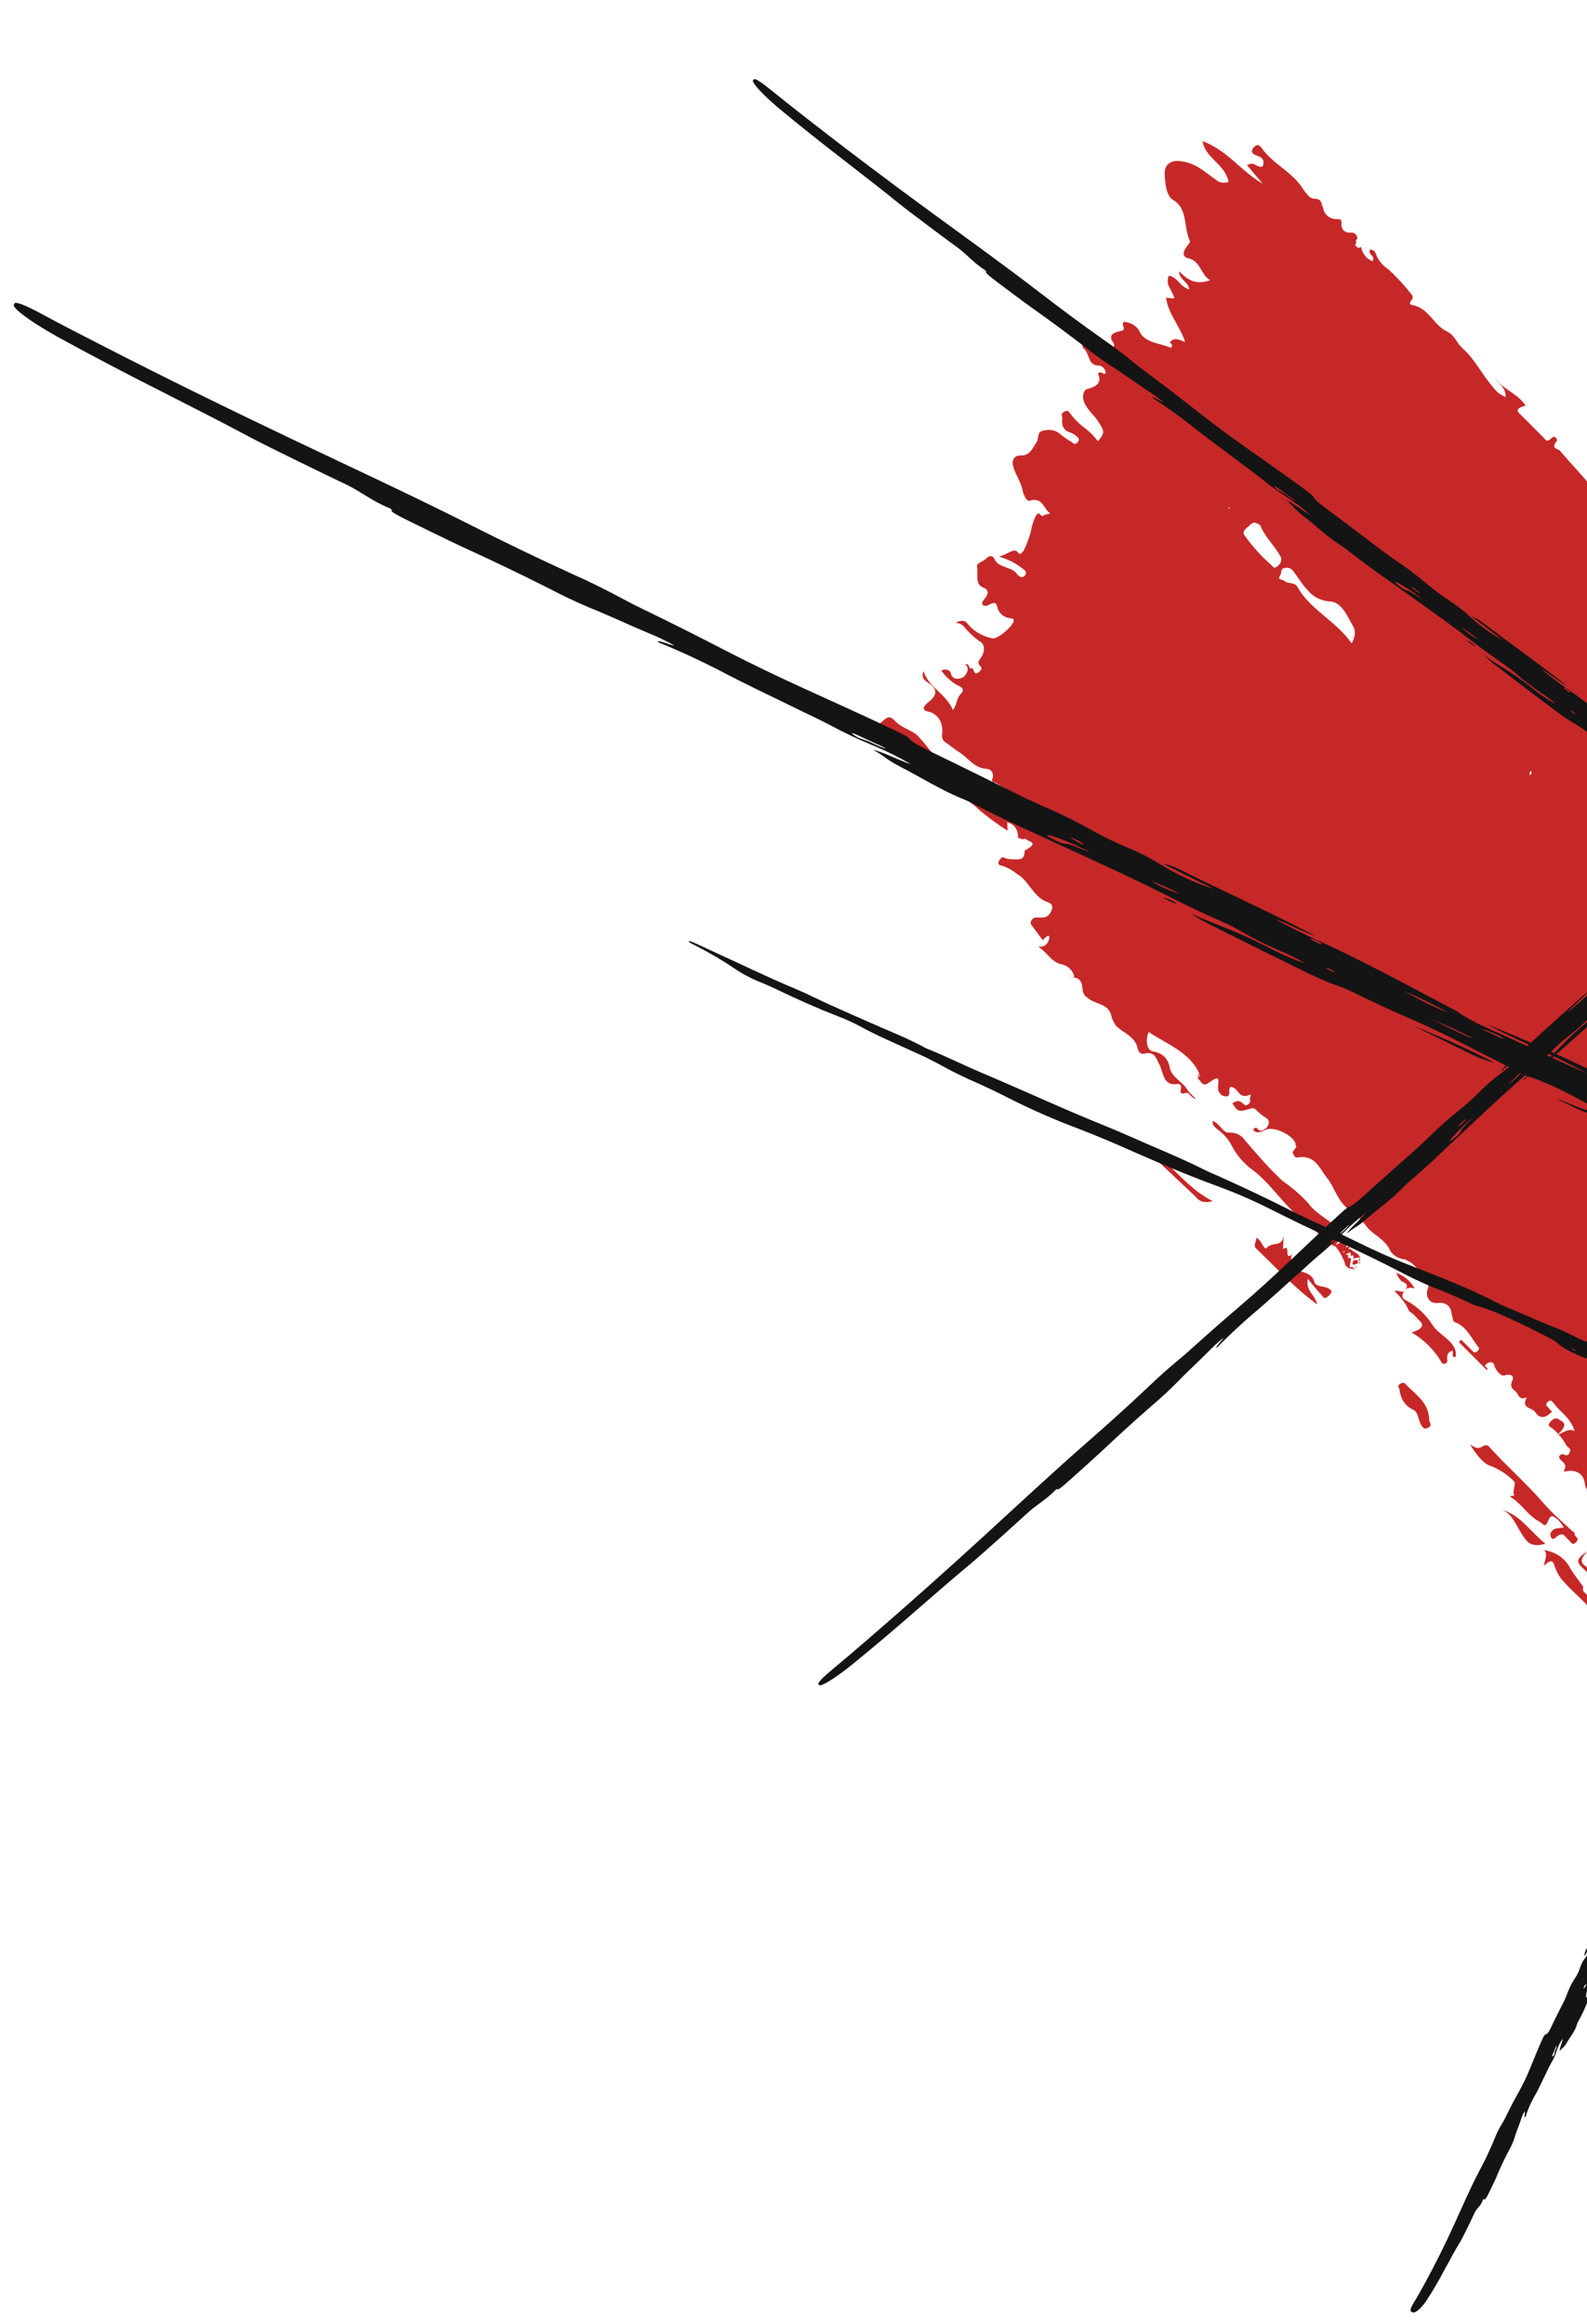 <svg width="332" height="486" viewBox="0 0 332 486" fill="none" xmlns="http://www.w3.org/2000/svg">
<g clip-path="url(#clip0_1681_2562)">
<path d="M250.866 224.485C248.89 220.019 244.07 218.397 240.304 215.829C239.597 217.459 239.84 219.793 241.322 219.922C242.263 220.068 243.067 220.47 243.663 221.094C244.26 221.717 244.631 222.543 244.745 223.498C245.391 225.558 247.526 226.279 248.496 228.079C249.018 228.715 249.599 229.296 250.235 229.818C248.893 229.614 248.962 228.3 247.984 228.612C246.193 229.158 247.492 227.322 246.928 226.941C246.842 226.856 246.702 226.716 246.659 226.673C243.121 227.377 243.493 224.214 242.451 222.464C241.826 221.286 241.525 219.848 239.45 220.355C237.985 220.704 238.033 218.938 237.738 218.459C236.842 216.456 234.727 215.909 233.415 214.473C232.917 213.747 232.564 212.906 232.366 211.98C231.545 209.837 228.901 209.99 227.459 208.641C226.96 208.338 226.628 207.845 226.509 207.229C226.432 205.309 225.815 204.015 223.59 204.587C223.912 204.264 225.137 205.058 224.543 203.634C224.049 202.576 223.115 201.87 221.901 201.638C219.812 201.086 218.93 199.005 217.165 197.978C218.39 198.127 219.217 197.601 219.524 196.156C219.509 195.312 219.024 195.84 218.601 196.155L218.14 196.617C217.383 195.613 216.61 194.625 215.894 193.602C215.636 193.344 215.452 192.884 215.906 192.323C216.36 191.762 216.762 191.918 217.244 191.909C218.171 191.883 219.194 192.106 219.903 190.602C220.612 189.098 219.536 188.821 218.992 188.615C216.103 187.509 215.325 184.272 212.769 182.792C211.889 182.064 210.873 181.492 209.746 181.091C209.109 180.976 208.529 180.826 209.069 179.921C209.609 179.017 209.946 179.323 210.486 179.556C211.108 179.698 211.773 179.754 212.467 179.723C213.423 179.818 214.211 179.653 214.348 178.314C214.375 178.158 214.333 177.9 214.374 177.88C217.766 176.077 214.92 176.089 214.526 175.388L213.657 175.441L212.964 175.21C212.999 174.401 212.808 173.675 212.412 173.106C212.016 172.537 211.428 172.145 210.708 171.969L210.786 173.738C208.669 172.404 206.665 170.933 204.78 169.33C202.804 167.355 200.16 166.156 198.168 164.133C196.02 161.986 193.432 160.043 191.597 157.562C189.51 154.861 186.346 153.602 183.68 151.673C185.939 149.629 186.016 149.552 187.454 150.991C188.678 152.215 190.486 152.639 191.816 153.693C193.258 155.224 194.583 156.867 195.785 158.614C198.016 160.999 200.39 163.22 202.965 165.241C203.782 165.905 204.446 166.722 205.371 167.279C206.037 167.729 206.137 169.304 207.86 167.861C208.198 167.523 208.448 167.895 208.501 168.164C208.847 170.201 210.874 170.537 211.906 171.845C213.703 169.124 213.995 166.557 211.984 165.776C210.618 165.209 209.509 164.407 208.266 163.718C207.794 163.46 207.259 163.694 207.69 162.619C207.777 162.134 207.699 161.691 207.469 161.361C207.239 161.03 206.87 160.832 206.421 160.797C203.754 160.65 202.663 158.607 200.848 157.437C199.789 156.778 198.843 155.985 197.82 155.269C197.555 155.124 197.351 154.904 197.223 154.627C197.095 154.35 197.046 154.022 197.08 153.669C197.26 152.424 197.055 151.288 196.491 150.411C195.926 149.534 195.03 148.957 193.919 148.756C193.122 148.543 192.814 147.928 194.247 146.839C195.998 145.517 196.054 144.281 194.797 143.24C193.969 142.565 192.538 142.149 193.188 140.34C194.287 143.836 197.912 145.064 199.35 148.5C200.28 147.247 200.028 146.104 201.032 145.079C202.036 144.053 200.849 143.543 200.272 143.304C198.925 142.527 197.792 141.487 196.913 140.222C197.397 140.006 197.883 139.969 198.267 140.118C198.651 140.267 198.904 140.59 198.971 141.02C199.102 141.479 199.436 141.802 199.903 141.919C200.37 142.037 200.934 141.94 201.476 141.65C201.729 141.46 201.949 141.222 202.116 140.959C202.283 140.696 202.391 140.416 202.43 140.147C202.469 139.878 202.437 139.628 202.338 139.421C202.239 139.213 202.076 139.056 201.865 138.964C203.058 138.651 202.464 139.932 203.2 139.776C203.935 139.62 203.502 141.492 204.723 140.593C205.945 139.693 204.952 139.376 204.745 138.832C204.538 138.287 204.875 138.101 205.127 137.677C205.38 137.335 205.574 136.967 205.697 136.596C205.82 136.226 205.87 135.86 205.843 135.522C205.817 135.184 205.714 134.881 205.542 134.632C205.37 134.382 205.133 134.192 204.844 134.073C203.717 133.254 202.705 132.304 201.821 131.235C201.406 130.662 200.751 130.32 199.958 130.263C200.424 129.961 200.929 129.811 201.378 129.841C201.827 129.871 202.188 130.078 202.394 130.425C203.657 131.989 205.434 133.048 207.562 133.502C208.514 133.839 211.847 131.086 212.045 129.9C212.175 129.169 211.572 129.428 211.218 129.288C210.615 129.192 210.083 128.962 209.652 128.611C209.222 128.259 208.902 127.794 208.711 127.243C208.525 126.442 208.395 125.605 206.87 126.508C206.022 127.012 204.854 126.613 205.873 125.357C207.303 123.713 206.377 123.157 205.647 122.857C203.863 122.149 204.71 120.014 204.393 118.528C204.206 117.727 205.705 117.473 206.272 116.842C207.271 115.843 207.891 116.554 207.969 116.755C208.748 118.918 211.776 118.38 212.857 120.199C213.061 120.403 213.759 121.1 214.377 120.397C214.995 119.693 214.306 119.158 213.875 118.88C212.454 117.772 210.802 116.937 208.967 116.401C210.852 116.041 212.292 114.193 213.132 115.801C213.357 116.026 213.938 115.531 214.14 115.18C214.896 113.666 215.446 112.124 215.774 110.604C215.925 109.743 216.218 108.862 216.641 107.997C217.549 106.446 217.594 108.397 218.345 107.796C218.591 107.55 219.103 107.662 219.677 107.345C218.256 106.446 218.27 103.878 215.312 104.732C214.807 104.872 214.163 103.583 213.977 102.782C213.636 100.781 212.445 99.375 211.945 97.491C211.567 96.13 212.337 95.209 213.492 95.257C215.549 95.347 216.059 93.613 216.856 92.473C217.368 91.725 216.874 90.308 218.231 90.067C219.5 89.755 220.669 89.932 221.493 90.562C222.344 91.275 223.261 91.915 224.238 92.477C224.485 92.724 224.882 93.121 225.434 92.505C225.986 91.889 225.552 91.485 225.184 91.209C224.788 90.874 224.329 90.611 223.818 90.428C223.232 90.275 222.77 89.925 222.491 89.421C222.212 88.918 222.127 88.283 222.247 87.597C222.294 87.121 221.726 86.615 222.637 86.112C223.548 85.609 223.589 86.233 223.927 86.54C224.759 87.65 225.737 88.628 226.847 89.46C227.925 90.245 228.864 91.184 229.649 92.263C231.524 90.387 230.653 89.67 229.845 88.309C228.841 86.629 227.097 85.56 226.625 83.52C226.496 82.962 226.558 81.547 227.528 81.35C229.956 80.704 230.389 79.692 229.675 78.086C230.568 77.473 230.653 78.418 231.301 78.114C231.287 77.697 231.162 77.327 230.937 77.039C230.713 76.75 230.396 76.551 230.015 76.458C227.584 76.549 228.006 74.173 226.868 73.035C226.589 72.756 226.084 72.251 226.83 71.398C227.575 70.545 228.121 71.03 228.666 71.237C229.628 71.674 230.434 72.324 231.044 73.153C231.291 73.4 231.543 74.114 232.332 73.304C232.793 72.843 233.331 72.305 232.968 71.788C231.478 69.713 233.412 69.496 234.976 69.092L235.04 69.157L234.976 69.092C235.405 68.384 234.527 68.059 235.091 67.302C235.921 67.368 236.664 67.623 237.271 68.051C237.879 68.479 238.338 69.069 238.62 69.785C240.02 71.8 242.793 71.775 244.886 72.731C245.886 72.01 244.199 71.829 245.076 71.231C245.954 70.633 246.676 71.048 247.941 71.544C246.72 67.956 244.445 65.743 243.935 62.281L245.668 62.416C245.301 60.635 243.741 59.812 244.488 57.669C246.391 57.913 246.764 59.946 248.796 60.533C248.491 58.691 246.69 58.581 246.652 56.729C248.305 58.382 249.973 59.742 253.16 58.595C251.179 57.506 251.216 54.591 248.586 54.022C247.184 53.664 247.384 52.604 248.674 51.035C248.843 50.866 248.982 50.513 248.927 50.396C247.585 47.702 248.549 43.624 245.451 41.848C243.994 41.007 243.719 38.426 243.653 36.238C243.622 34.486 244.849 33.56 246.524 33.668C250.088 33.882 252.163 36.08 254.604 37.783C254.905 38.009 255.275 38.149 255.691 38.195C256.107 38.241 256.56 38.191 257.022 38.049C256.294 34.247 252.223 33.25 251.581 29.534C256.726 31.389 259.607 35.808 264.161 38.425L260.868 34.547C262.607 33.581 262.814 35.264 264.176 34.782C264.675 33.252 263.811 32.849 262.801 32.485C262.241 32.293 261.492 31.883 262.158 30.981C263.095 29.765 263.708 30.655 264.016 31.055C266.211 34.142 269.871 35.743 272.119 38.82C272.861 39.839 273.744 41.49 274.846 41.547C276.567 41.608 276.339 42.395 276.789 43.49C276.922 44.224 277.28 44.83 277.824 45.244C278.368 45.658 279.077 45.863 279.874 45.838C280.119 45.804 280.334 45.864 280.477 46.008C280.621 46.151 280.681 46.366 280.647 46.611C280.557 47.253 280.716 47.819 281.092 48.195C281.468 48.571 282.034 48.73 282.676 48.64C283.051 48.646 283.374 48.772 283.603 49.001C283.833 49.231 283.959 49.554 283.965 49.928C283.688 50.205 283.519 50.374 283.761 50.647L283.493 51.301C283.869 51.462 283.944 52.182 284.723 51.639C284.998 53.056 285.858 54.123 287.136 54.637C287.798 53.331 286.139 53.486 286.592 52.218C287.65 52.169 287.85 53.107 288.052 53.678C288.62 54.787 289.445 55.696 290.485 56.356C292.203 57.947 293.792 59.669 295.245 61.516C295.556 61.827 295.674 62.375 295.214 62.899C294.754 63.423 294.997 63.696 295.313 63.767C298.944 64.323 299.816 68.024 302.789 69.367C304.247 70.056 304.796 71.805 305.974 72.86C308.597 75.175 310.11 78.472 312.42 81.058C313.05 81.95 313.921 82.623 314.977 83.031C315.01 80.851 313.414 80.3 312.817 79.18C314.495 81.473 317.545 82.31 319.156 84.843C318.036 85.168 316.771 85.532 317.986 86.593C319.65 88.257 321.314 89.921 322.978 91.585C323.343 91.95 323.543 92.673 324.635 91.582C325.326 90.89 325.881 91.968 325.687 92.204C324.322 93.913 325.95 93.788 326.365 94.296C328.549 96.879 330.917 99.278 333.024 101.938C334.12 103.311 336.764 103.158 336.651 105.719C336.638 105.86 337.495 105.733 337.956 105.702C338.416 105.671 338.774 105.506 338.926 105.935C340.402 108.045 342.577 109.51 345.238 110.187C346.498 110.571 347.556 111.272 348.337 112.241C352.8 117.011 358.306 120.673 363.127 125.064C366.106 127.797 369.08 130.556 372.162 133.207C373.909 134.339 375.206 135.982 375.949 138.008C376.379 139.576 378.486 139.315 379.648 140.171C383.004 142.635 386.201 145.278 389.351 147.968C391.889 149.912 394.195 152.115 396.247 154.556C396.778 155.942 397.517 157.187 398.447 158.262C398.554 158.369 398.56 158.621 398.616 158.801C401.389 157.208 400.337 161.074 402.333 160.581C401.92 162.196 403.256 161.934 404.105 162.352C405.151 162.844 405.891 163.723 406.224 164.871C406.415 165.8 406.847 166.591 407.487 167.184C408.127 167.776 408.958 168.153 409.916 168.286C410.233 168.414 410.498 168.616 410.695 168.881C414.907 172.786 419.145 176.685 423.311 180.636C425.93 183.256 428.796 185.629 431.159 188.484C433.307 191.124 435.958 193.283 438.075 195.954C438.728 196.761 439.777 197.194 440.491 197.94C442.197 199.425 443.647 201.174 444.812 203.152C445.788 205.204 448.033 206.373 449.948 207.765C451.862 209.157 453.44 210.242 455.193 211.473C455.29 211.57 455.429 211.71 455.462 211.742C454.479 214.571 457.275 214.631 457.989 216.236C458.163 217.029 458.595 217.668 459.233 218.077C459.871 218.486 460.688 218.648 461.587 218.543C461.987 218.512 462.344 218.607 462.611 218.814C462.878 219.021 463.044 219.331 463.087 219.705C463.3 221.64 465.624 221.72 465.568 223.816C465.549 224.565 466.769 223.388 467.173 223.822C468.588 225.391 470.732 226.275 471.301 228.626C471.308 228.762 471.305 228.902 471.29 229.045C474.659 228.51 473.66 232.215 475.39 233.361C477.131 234.795 478.724 236.387 480.157 238.128C480.393 238.364 480.737 238.708 480.987 238.651C483.943 237.671 484.095 240.375 484.684 241.61C485.174 242.774 485.888 243.778 486.798 244.585C489.078 246.342 489.783 249.352 491.704 251.274C493.267 253.283 495.064 255.079 497.072 256.642C497.255 256.824 497.645 256.907 497.62 257.189C497.657 258.763 497.992 259.652 500.068 258.07C500.624 257.642 501.359 258.346 501.108 258.618C499.075 260.888 501.133 261.041 501.862 261.493C503.835 262.698 504.429 264.982 505.557 266.817C506.435 267.974 507.46 268.998 508.617 269.877C511.468 273.174 513.821 276.918 515.635 281.045C515.871 281.281 515.565 282.082 516.258 281.668C518.983 280.059 519.545 281.881 519.965 283.285C520.207 284.312 520.681 285.203 521.359 285.907C522.036 286.611 522.905 287.114 523.914 287.388C524.954 287.659 525.804 287.925 524.229 289.393C523.583 290.038 523.665 290.428 524.041 290.804C524.417 291.18 524.619 291.751 525.493 291.242C527.696 289.94 528.3 291.527 528.535 292.623C528.785 294.378 529.403 295.946 530.357 297.243C531.378 297.969 532.586 298.459 533.93 298.694C535.462 298.949 536.721 299.695 537.556 300.845C536.188 301.783 536.067 300.186 534.934 300.375C535.311 302.381 536.865 303.382 537.502 305.064C537.641 305.203 537.963 305.526 538.185 305.347C540.425 303.837 540.494 305.658 541.153 306.502C541.958 307.522 541.675 309.329 543.012 309.99C543.431 310.193 543.315 310.846 542.711 311.472C541.819 312.363 542.786 312.899 542.993 312.799C544.992 311.724 545.073 313.404 545.645 314.099C547.677 316.038 549.278 318.395 550.395 321.093C551.25 324.254 553.199 326.449 554.423 329.24C554.717 329.934 554.257 330.673 553.545 330.483C552.394 330.131 551.647 331.136 550.797 331.578C550.49 332.593 552.193 332.329 551.354 333.426C550.748 334.203 549.828 333.621 549.502 333.818C548.018 334.701 546.099 333.828 545.062 336.11C544.779 336.78 544.405 337.82 545.628 337.691C545.738 337.697 545.836 337.729 545.916 337.785C545.996 337.84 546.056 337.918 546.092 338.012C546.128 338.107 546.139 338.216 546.123 338.332C546.108 338.448 546.068 338.569 546.004 338.685C545.941 338.802 545.857 338.912 545.757 339.007C545.657 339.103 545.545 339.182 545.427 339.239C545.309 339.296 545.189 339.33 545.074 339.338C544.96 339.346 544.854 339.328 544.764 339.286C544.027 338.949 543.431 337.677 542.374 339.078C541.316 340.48 543.339 340.259 543.461 341.211C542.553 342.27 542.388 340.138 541.623 341.31C540.859 342.482 541.754 342.639 542.148 343.126C542.542 343.612 542.278 343.962 541.843 344.419C539.992 346.441 540.276 347.832 541.515 349.041C542.181 349.706 541.315 351.023 541.738 351.846C542.381 353.135 540.97 353.322 540.208 354.127C538.409 355.926 540.099 356.877 540.48 358.15C540.611 358.619 541.897 357.999 541.285 358.955C540.673 359.911 540.116 359.415 539.731 359.092C539.346 358.768 538.309 359.053 538.315 359.305C538.323 360.328 536.325 359.835 536.78 361.398C537.38 363.504 534.632 365.028 533.219 366.291C531.807 367.553 530.598 366.313 529.904 365.311C529.694 364.851 529.363 364.481 528.934 364.228C528.506 363.974 527.989 363.843 527.421 363.843C527.684 364.998 527.134 366.385 528.278 366.852C527.481 368.207 527.418 366.853 526.869 367.165C526.321 367.477 524.953 367.707 525.601 368.97C526.082 370.229 526.474 371.544 526.773 372.909C526.858 372.995 526.791 373.234 526.87 373.283C527.682 373.696 527.416 374.198 526.699 375.602C526.216 376.472 525.93 376.371 525.926 375.967C525.909 374.781 524.807 374.509 524.549 373.544C524.29 372.578 523.684 372.003 522.292 373.009C520.9 374.015 521.154 372.301 520.264 372.61C520.37 369.949 518.215 369.27 516.749 367.988C516.18 367.419 514.92 367.112 516.734 365.576C517.675 364.764 516.634 364.646 516.41 364.268C514.996 365.682 514.763 364.219 514.011 364.113C513.645 364.002 513.201 364.048 512.759 364.243C512.317 364.437 511.906 364.767 511.598 365.173C510.996 365.809 510.571 366.567 510.397 367.318C510.222 368.068 510.308 368.764 510.64 369.288C511.223 371.383 512.541 373.001 514.418 373.926C514.678 374.005 514.865 374.192 514.944 374.452C515.106 376.244 515.91 375.419 516.882 373.931C515.005 376.389 516.859 376.982 517.217 378.17C517.448 378.954 517.954 379.556 518.667 379.898C520.171 380.541 519.558 381.648 518.24 383.159C515.951 380.531 513.231 378.334 512.046 374.752C511.866 374.202 511.546 373.298 510.629 373.55C508.66 374.102 509.376 373.342 510.302 372.331C510.717 371.916 510.582 371.75 510.24 371.47C509.393 370.628 508.141 370.249 506.712 370.402C506.276 370.45 505.82 370.602 505.381 370.847C504.942 371.092 504.533 371.422 504.187 371.811C503.552 372.682 504.566 373.021 504.914 373.553C505.554 374.296 505.925 375.268 505.993 376.378C506.061 377.489 505.824 378.702 505.303 379.906C504.671 381.333 504.969 382.86 504.812 384.456C503.831 384.213 503.691 383.15 502.604 383.078C501.176 383.003 499.163 384.371 499.647 385.562C500.691 388.297 498.566 392.29 500.451 394.635C500.666 394.85 501.024 395.823 500.055 396.299C499.869 396.394 499.678 396.447 499.499 396.452C499.321 396.458 499.16 396.416 499.031 396.33C498.903 396.245 498.811 396.119 498.765 395.963C498.719 395.808 498.719 395.628 498.766 395.44C498.993 394.376 498.167 394.257 497.783 393.782C496.991 392.835 495.91 393.507 495.306 394.778C494.6 396.063 494.239 397.403 494.268 398.628C494.428 399.175 494.352 399.836 494.055 400.493C493.757 401.149 493.258 401.756 492.648 402.203C491.746 402.868 492.209 403.393 492.144 403.974C492.078 404.554 492.738 405.398 492.347 406.39C492.125 406.998 492.307 407.826 491.502 408.158C491.226 408.2 490.969 408.172 490.752 408.079C490.535 407.985 490.365 407.828 490.257 407.621C489.786 406.288 488.067 407.213 487.052 406.875C486.038 406.537 485.644 408.541 486.015 409.157C487.085 410.535 485.975 412.869 486.797 414.366C487.016 414.77 485.872 416.515 485.071 417.252C484.27 417.988 483.775 417.001 483.43 416.595C482.904 415.828 482.479 414.98 482.16 414.064C482.009 413.655 481.755 413.317 481.415 413.072C481.074 412.827 480.656 412.681 480.187 412.645C480.147 413.712 480.523 414.613 481.242 415.175C482.311 416.705 481.383 418.728 480.764 420.507C480.44 421.474 478.833 422.265 477.706 421.568C476.312 420.41 475.007 419.156 473.796 417.812C472.413 419.195 473.206 419.712 473.698 420.358C474.984 421.494 476.01 422.893 476.741 424.508C477.263 426.412 476.686 427.526 474.501 428.723C473.383 429.326 471.974 429.854 472.369 431.478C472.46 431.816 472.004 432.251 471.552 432.445C471.348 432.554 471.136 432.589 470.962 432.542C470.788 432.495 470.667 432.369 470.624 432.193C470.538 432.107 470.627 431.889 470.587 431.757C470.251 430.16 469.104 430.857 467.887 431.73C467.679 430.908 468.672 429.442 467.304 429.242C466.942 429.244 466.618 429.152 466.36 428.973C466.102 428.794 465.918 428.534 465.824 428.215C465.731 427.897 465.731 427.531 465.824 427.148C465.917 426.766 466.101 426.379 466.359 426.022C467.46 424.664 466.907 424.357 466.384 423.742C466.009 423.366 465.324 423.235 465.726 422.253C465.788 421.95 465.776 421.662 465.689 421.415C465.603 421.168 465.446 420.969 465.231 420.837C464.645 420.65 464.406 421.856 463.729 422.039C465.112 420.656 465.008 419.814 463.967 418.988C462.925 418.161 461.563 418.214 461.012 417.047C459.78 414.371 456.289 413.954 455.118 411.153C454.961 410.751 453.625 411.014 452.861 411.263C452.096 411.513 452.52 411.968 452.757 412.204C455.741 415.189 458.028 418.829 461.028 421.798C461.822 422.592 462.211 421.474 462.765 421.414C462.227 421.952 461.913 422.437 462.426 422.827C462.938 423.216 463.403 423.803 462.203 424.724C461.002 425.645 460.259 425.702 459.904 424.639C459.751 424.148 459.036 424.048 459.491 423.12C459.747 422.607 459.036 422.05 458.675 422.304C456.782 423.639 456.529 422.002 455.496 421.768C453.451 421.322 453.162 418.82 450.929 418.584C450.766 418.575 448.79 417.46 450.999 415.765C451.659 415.257 451.214 414.842 450.839 414.745C446.925 413.72 447.391 413.233 444.683 410.894C442.849 409.336 441.422 407.049 438.591 406.616C437.006 406.129 435.581 405.387 434.356 404.409C433.013 403.712 430.035 403.685 430.875 400.59C428.985 400.483 428.543 398.627 427.325 397.87C425.777 396.906 425.515 394.892 423.977 393.939C422.44 392.985 420.08 392.532 418.899 390.643C417.228 388.019 413.988 387.115 411.618 385.299C409.973 384.023 409.099 381.612 407.439 380.137C406.473 379.17 406.123 377.652 404.584 377.281C404.209 377.183 403.982 376.68 403.401 377.175C403.183 377.361 403.016 377.602 402.934 377.85C402.853 378.099 402.862 378.337 402.961 378.517C403.695 380.081 402.102 380.363 401.52 380.151C400.589 379.772 397.756 382.197 398.709 378.968C399.088 377.687 397.082 376.666 399.72 375.123C400.253 374.826 399.808 374.627 399.719 374.415C399.546 373.965 398.998 374.063 398.573 374.037C398.148 374.011 398.035 374.36 398.105 374.676C398.393 375.978 396.83 375.952 396.365 376.717C396.351 376.685 396.345 376.649 396.348 376.609C396.351 376.569 396.362 376.528 396.381 376.487L396.112 376.218L395.982 376.241C396.181 375.119 395.571 374.14 396.695 372.866C397.125 372.436 396.789 371.977 396.49 371.954C394.774 371.867 395.129 369.579 393.437 369.424C392.654 369.348 392.928 368.731 393.688 368.014C394.779 366.923 394.235 365.642 393.707 365.697C392.503 365.785 392.449 364.808 391.911 364.423C391.728 364.241 391.663 363.684 391.071 364.383C390.479 365.082 390.443 365.139 389.657 364.444C388.87 363.75 388.032 363.342 389.584 361.79C389.999 361.375 389.688 361.063 389.3 360.614C387.883 359.197 385.528 359.147 384.276 357.65L384.353 357.573L383.808 357.581C383.723 357.626 383.636 357.646 383.558 357.638C383.43 357.756 383.306 357.879 383.189 358.007C382.493 358.295 382.358 357.915 382.321 357.416L382.293 356.927L381.703 356.337L381.795 356.245C382.072 355.968 382.318 355.722 382.039 355.443C382.678 354.975 383.595 354.509 383.404 353.734C383.345 353.449 383.171 353.234 382.913 353.129C382.655 353.024 382.331 353.035 382.001 353.161C380.998 353.542 380.738 352.943 380.758 352.257C380.784 351.115 381.573 351.872 382 351.531C382.427 351.189 383.005 350.784 382.634 350.382C381.12 348.868 379.606 347.354 378.092 345.84C377.717 345.465 377.09 346.006 376.765 346.266C376.091 346.79 376.606 347.09 376.853 347.337C377.615 348.099 378.378 348.862 379.14 349.624C378.776 349.752 378.655 349.508 378.457 349.341C377.813 348.696 377.888 348.772 376.562 349.905C375.235 351.038 375.892 351.326 376.4 351.526C378.558 352.331 379.449 354.575 381.581 355.385L381.422 356.425C379.694 356.757 377.743 357.849 376.616 356.292C375.727 355.034 374.085 354.529 374.198 352.398C374.232 352.063 375.23 348.788 372.337 351.059C371.988 350.885 371.716 350.613 371.542 350.265C370.573 348.035 369.966 345.399 366.471 345.931C362.891 342.167 356.791 341.354 353.863 336.766C353.02 335.462 353.35 333.179 351.119 333.069C351.119 333.069 350.936 332.887 350.975 332.741C351.352 330.044 351.352 330.044 348.63 328.644C347.875 329.549 349.209 329.653 348.643 330.563C348.023 330.281 347.399 330.025 347.639 329.098C348.102 327.132 346.395 324.995 344.575 325.849C342.755 326.703 342.614 325.856 341.91 325.121C339.871 323.081 337.646 321.226 335.525 319.289C335.096 318.86 334.083 318.584 334.758 317.63C335.433 316.676 335.695 317.83 336.265 317.754C336.835 317.679 337.391 317.466 337.218 317.231C336.627 316.641 337.367 315.536 336.876 314.738C335.601 312.664 331.891 313.411 331.52 310.089C331.391 309.163 330.913 308.427 330.165 308.003C329.418 307.58 328.445 307.494 327.408 307.76C327.408 307.76 327.213 307.718 327.113 307.711C328.274 305.798 326.182 305.765 326.16 304.606C327.027 303.352 327.629 305.091 328.289 303.937C328.948 302.783 327.789 302.761 327.597 302.138C326.842 300.774 325.845 299.601 324.637 298.656C324.304 298.323 323.518 298.336 324.38 297.324C324.491 297.171 324.627 297.035 324.779 296.925C324.932 296.814 325.096 296.733 325.26 296.687C325.424 296.641 325.583 296.631 325.726 296.658C325.868 296.686 325.991 296.749 326.084 296.844C326.961 297.384 328.366 297.805 325.679 300.19C327.397 299.418 328.328 298.658 329.397 299.328C328.613 296.484 326.428 295.405 325.122 293.577C324.821 293.276 324.527 292.582 323.889 293.113C322.953 293.898 323.84 294.171 324.07 294.585C324.25 294.826 324.462 295.039 324.704 295.218C322.951 296.971 321.975 296.486 321.189 295.362C320.403 294.237 318.111 294.682 319.411 292.201C317.785 293.033 317.705 291.632 317.11 291.067C316.514 290.503 315.704 290.154 316.414 288.65C316.743 287.934 316.243 287.188 314.729 287.672C314.016 287.912 312.891 286.633 312.582 285.525C312.561 285.362 312.496 285.221 312.393 285.115C312.291 285.009 312.153 284.941 311.992 284.916C311.831 284.891 311.651 284.91 311.469 284.972C311.287 285.034 311.107 285.137 310.945 285.272C310.095 285.928 311.546 285.873 311.059 286.554L305.186 280.681L305.678 280.189L307.986 282.497C308.266 282.777 308.598 283.109 309.161 282.504C309.724 281.898 309.275 281.788 309.096 281.517C307.684 279.643 306.767 277.404 304.276 276.481C303.917 276.368 303.809 275.123 303.609 274.4C303.516 273.777 303.221 273.263 302.76 272.923C302.3 272.582 301.693 272.43 301.016 272.484C300.577 272.559 300.162 272.538 299.798 272.42C299.435 272.302 299.133 272.091 298.914 271.802C298.696 271.512 298.565 271.152 298.532 270.746C298.498 270.34 298.563 269.898 298.722 269.452C299.186 268.194 297.913 268.458 297.64 267.786C297.136 265.719 295.815 264.17 293.905 263.405C292.535 263.254 291.435 262.588 290.788 261.518C289.75 259.035 287.075 258.296 285.641 256.187C284.578 254.852 283.326 253.693 281.906 252.729C279.803 251.117 279.187 248.319 277.584 246.315C275.98 244.312 275.152 241.425 271.356 242.086C270.782 242.188 270.733 241.463 270.422 241.152L270.488 240.849L271.214 239.823C271.179 239.699 271.128 239.585 271.06 239.484C271.049 237.691 266.55 235.405 264.788 236.286C263.725 236.791 262.628 237.201 262.164 236.183C262.779 235.568 262.993 235.998 263.15 236.185C263.751 236.786 264.531 236.307 265.028 235.789C265.286 235.452 265.431 235.071 265.434 234.724C265.436 234.377 265.296 234.091 265.042 233.928C264.156 233.396 263.36 232.754 262.665 232.011C262.465 231.842 262.192 231.763 261.883 231.783C259.056 232.614 259.056 232.614 257.802 230.776C258.853 229.982 259.473 230.264 260.046 230.807C260.315 231.076 260.637 231.398 261.222 230.876C261.808 230.355 261.369 229.978 261.542 229.505C261.887 228.559 261.275 229.085 260.816 229.179C258.968 229.545 259.002 227.364 257.417 227.317C256.787 227.947 257.691 229.19 256.494 229.314C255.948 229.278 255.493 229.055 255.192 228.677C254.891 228.299 254.761 227.785 254.819 227.209C255.067 225.244 254.837 225.044 252.883 226.441C251.496 227.483 251.289 226.015 250.603 225.606C251.034 225.176 251.172 224.823 250.835 224.516L250.866 224.485ZM388.898 356.185L389.027 356.314C389.317 356.603 389.514 357.2 390.067 356.862C390.62 356.524 390.467 356.033 390.151 355.747L390.044 355.64C389.997 355.507 389.893 355.415 389.752 355.382C389.611 355.349 389.443 355.376 389.279 355.46C388.568 355.548 388.548 355.804 388.898 356.185ZM319.962 161.702L320.078 162.187L320.405 161.623L320.263 161.143L319.962 161.702ZM340.561 175.63C340.151 175.374 340.036 173.814 339.112 175.811C338.513 176.411 337.779 176.63 337.411 176.139C337.328 176.017 337.213 175.923 337.074 175.863C336.935 175.803 336.775 175.777 336.602 175.788C336.429 175.798 336.248 175.845 336.068 175.925C335.889 176.005 335.715 176.116 335.558 176.253C334.407 177.039 336.197 177.138 335.444 177.891C334.696 178.188 334.809 176.765 333.631 177.707C335.865 180.573 338.93 182.641 342.606 183.762C342.904 182.493 342.841 181.293 342.423 180.303C342.005 179.313 341.25 178.575 340.248 178.176L340.739 177.684C341.984 176.439 340.265 176.656 340.373 175.904C340.457 175.825 340.523 175.729 340.561 175.63V175.63ZM374.197 230.416C375.637 232.625 376.459 235.476 379.912 235.609C380.122 235.651 380.303 235.745 380.442 235.884C380.581 236.023 380.675 236.204 380.717 236.414C380.945 239.47 383.588 240.607 384.897 242.776C386.686 245.64 389.282 247.805 392.495 249.114C395.411 250.278 396.034 254.743 400.875 253.037C400.875 253.037 400.961 253.123 401.004 253.166C402.959 255.613 406.328 256.43 408.568 258.485C408.965 258.883 409.319 259.882 410.041 259.159C410.764 258.437 412.008 258.052 411.946 256.975C412.028 256.538 411.973 256.134 411.789 255.818C411.605 255.502 411.301 255.29 410.919 255.211C410.366 255.119 409.491 254.921 409.461 254.522C409.695 251.282 406.897 251.374 404.89 250.504C405.683 249.883 406.917 249.272 406.107 248.278C403.939 245.261 401.268 242.694 398.159 240.637C397.999 241.184 397.645 241.752 397.764 241.933C399.513 244.456 401.523 246.754 403.776 248.805C403.257 248.809 402.723 248.183 402.601 248.584C401.875 251.178 401.828 247.811 401.45 248.877C400.407 248.695 400.659 247.349 399.832 246.952C397.165 245.668 395.617 243.136 393.139 241.642C392.735 241.423 391.914 241.063 392.432 240.352C393.338 239.167 393.456 240.638 394.107 240.459C394.238 240.436 394.338 240.228 394.69 240.027C394.068 238.759 394.616 236.879 393.51 235.773C391.095 233.358 388.956 230.666 386.648 228.142C385.937 227.495 384.933 227.194 383.792 227.284C382.947 227.27 384.706 225.124 383.286 224.719C382.251 224.375 381.366 223.803 380.678 223.033C376.383 218.738 372.246 214.416 367.639 210.455C366.601 212.03 368.282 211.959 368.192 213.037C367.4 212.882 366.802 212.404 366.509 211.693L363.5 207.423C362.989 206.666 362.122 206.783 361.304 207.686C360.486 208.59 360.776 209.31 361.455 209.682C362.264 210.088 362.911 210.702 363.353 211.484C363.796 212.265 364.025 213.197 364.025 214.219C363.703 213.329 363.019 212.7 362.091 212.439C361.791 212.138 361.415 211.333 360.62 212.321C360.504 212.475 360.417 212.642 360.365 212.81C360.313 212.978 360.297 213.143 360.32 213.292C360.342 213.441 360.401 213.57 360.493 213.671C360.585 213.771 360.707 213.84 360.851 213.873C363.244 214.421 363.704 217.096 366.004 217.888C367.172 218.288 368.346 216.942 368.518 217.328C369.226 219.175 371.63 218.811 372.755 220.09C373.217 220.552 372.615 220.811 372.493 221.212C372.02 222.737 370.433 224.624 370.664 225.531C370.752 226.434 371.122 227.197 371.731 227.729C372.34 228.262 373.162 228.542 374.1 228.537C373.315 229.473 372.809 230.258 374.197 230.416V230.416ZM353.451 205.49C353.91 206.256 354.709 206.379 355.593 205.603C357.536 203.918 357.834 203.878 358.907 205.381C359.272 205.746 359.503 206.653 360.488 205.948C361.473 205.242 360.609 204.839 360.654 204.3C360.869 202.087 358.614 202.045 357.986 200.526C357.816 199.852 357.467 199.287 356.968 198.875C356.469 198.462 355.832 198.213 355.108 198.146C354.384 198.08 353.593 198.199 352.795 198.493C351.997 198.788 351.215 199.25 350.51 199.843C348.736 201.144 348.539 202.114 350.067 202.905C351.352 203.575 353.179 203.68 353.451 205.49V205.49ZM282.77 134.563C284.166 131.901 283.012 130.993 282.441 129.868C281.523 128.059 280.289 125.964 278.382 125.81C276.361 125.677 274.675 124.842 273.572 123.428C272.369 122.225 271.52 120.669 270.467 119.339C270.271 119.068 269.985 118.881 269.636 118.797C269.288 118.712 268.889 118.733 268.479 118.858C267.886 119.064 268.17 119.747 267.876 120.191C267.087 121.431 268.317 121.124 268.719 121.495C269.395 122.172 270.831 121.702 271.4 122.701C274.077 127.56 279.445 129.793 282.77 134.563ZM434.048 284.581C434.607 285.139 435.68 286.213 436.765 287.297C436.969 287.501 437.258 287.791 437.776 287.294C438.294 286.798 438.015 286.519 437.805 286.278C435.476 283.733 433.208 281.127 430.755 278.705C428.748 276.698 425.738 275.778 424.732 272.682C424.132 271.235 422.952 270.227 421.384 269.826C420.888 269.699 420.32 269.623 419.859 270.299C419.397 270.975 419.948 271.003 420.217 271.272C421.677 272.732 422.983 274.346 424.397 275.852C425.608 277.496 427.048 278.935 428.692 280.146C430.665 281.412 432.457 282.896 434.048 284.581V284.581ZM405.073 369.04C403.847 367.322 402.258 365.93 400.368 364.919C400.029 364.765 399.724 364.275 399.211 364.746C398.698 365.216 399.196 365.684 399.368 366.07C399.539 366.457 400.107 366.318 399.634 366.921C399.434 367.09 399.205 367.206 398.981 367.252C398.413 367.39 398.184 365.901 397.286 367.616C396.624 368.922 397.651 368.904 398.03 369.405C398.409 369.907 399.584 370.191 399.052 370.981C397.624 373.118 399.362 372.367 399.952 372.035C401.318 371.249 401.907 371.776 402.488 372.419C403.07 373.062 403.599 373.714 404.108 374.407C404.617 375.1 405.314 374.446 405.755 374.026C406.447 373.334 406.037 373.078 405.483 372.924C403.927 372.505 403.82 370.83 403.066 369.738C403.746 369.035 404.234 369.492 405.073 369.04V369.04ZM419.018 386.551C419.429 387.241 419.992 387.804 420.682 388.215C421.78 388.513 422.341 390.55 423.832 389.059C424.585 388.306 423.38 386.763 422.41 386.316C420.041 385.207 419.168 382.643 417.082 381.295C415.793 380.436 414.473 379.608 413.357 378.707C412.712 378.063 412.11 378.751 411.526 379.335C410.604 380.257 411.528 380.106 411.838 380.354L419.018 386.551ZM263.623 109.821C262.96 109.496 262.332 108.837 261.382 109.916C260.905 110.392 259.678 111.04 260.36 111.968C261.972 114.246 263.829 116.309 265.914 118.137C266.204 118.427 266.515 119.168 267.417 118.288C267.697 118.025 267.902 117.698 267.996 117.367C268.089 117.037 268.064 116.725 267.926 116.491C266.676 114.134 264.648 112.382 263.623 109.821ZM350.782 194.89C350.782 194.89 350.69 194.982 350.659 195.012C350.628 195.043 350.608 195.3 350.831 195.184C351.054 195.069 350.923 195.092 350.939 195.077C350.954 195.061 350.814 194.922 350.782 194.89ZM448.957 407.544C448.957 407.544 448.811 407.583 448.78 407.613C448.75 407.644 448.714 407.916 448.952 407.785C448.978 407.774 449.004 407.757 449.025 407.735C449.047 407.714 449.064 407.688 449.075 407.662C449.075 407.662 448.978 407.566 448.957 407.544ZM495.948 343.375C495.948 343.375 495.894 343.322 495.873 343.3C495.851 343.279 495.586 343.351 495.627 343.546L495.713 343.632C495.713 343.632 495.87 343.389 495.916 343.343L495.948 343.375ZM257.24 106.327L257.282 106.092L257.062 106.119L257.063 106.397L257.24 106.327ZM348.494 321.222C348.494 321.222 348.569 321.297 348.692 321.174C348.815 321.051 348.73 321.028 348.744 320.95L348.459 321.064L348.494 321.222ZM401.316 373.613C401.316 373.613 401.17 373.652 401.193 373.736C401.216 373.821 401.131 374.013 401.354 373.897C401.576 373.782 401.446 373.805 401.477 373.774L401.316 373.613Z" fill="#C62828"/>
<path d="M279.467 260.772C276.62 259.646 275.209 256.913 272.844 255.285C268.713 252.416 266.239 247.912 262.245 244.841C260.144 243.353 258.487 241.373 257.354 238.996C256.646 237.913 255.762 236.978 254.725 236.214C254.274 235.763 253.587 235.506 253.692 234.413C255.227 235.025 255.864 236.922 256.974 236.864C257.721 236.832 258.412 236.958 259.006 237.234C259.6 237.511 260.084 237.933 260.43 238.476C262.989 241.435 265.529 244.435 268.411 247.071C270.341 248.386 272.096 249.905 273.66 251.613C275.683 254.528 279.564 255.458 281.094 258.802C280.556 259.34 279.713 259.603 279.449 260.446L279.467 260.772Z" fill="#C62828"/>
<path d="M327.142 319.513C326.704 318.603 326.051 317.856 325.219 317.314C324.843 316.938 324.285 317.088 324.058 317.659C323.197 319.872 322.982 318.735 322.079 318.263C319.692 317.043 318.451 314.634 316.232 313.246C315.311 312.663 316.954 312.953 316.785 312.692C316.21 311.871 317.388 310.221 316.6 309.678C315.319 308.401 313.789 307.388 312.052 306.668C310.222 306.222 308.781 304.012 307.543 302.159C308.362 302.456 308.88 303.312 310.177 302.488C311.087 301.922 311.473 302.523 311.866 302.946C315.417 306.867 319.473 310.369 322.874 314.355C324.668 316.425 326.793 318.273 328.85 320.146C329.043 320.339 329.47 320.428 329.397 320.693C329.304 321.43 330.609 321.629 329.702 322.535C328.796 323.442 328.591 322.315 328.091 322C327.347 321.563 327.195 319.997 325.392 321.607C324.762 322.237 324.405 321.542 324.341 321.047C324.277 320.553 324.744 319.914 325.385 319.724C325.985 319.585 326.574 319.514 327.142 319.513V319.513Z" fill="#C62828"/>
<path d="M345.632 340.616C345.402 340.758 345.19 340.941 345.011 341.152C344.832 341.363 344.69 341.597 344.597 341.836C344.503 342.076 344.46 342.315 344.471 342.536C344.482 342.757 344.545 342.955 344.658 343.115C344.861 343.407 344.975 343.769 344.991 344.174C345.007 344.578 344.924 345.014 344.749 345.45C341.685 344.907 340.873 341.789 338.262 340.685C335.673 339.336 333.445 337.521 331.646 335.299C330.111 333.763 328.44 332.277 326.987 330.639C326.179 329.738 325.573 328.655 325.192 327.431C324.865 326.212 324.242 326.234 322.966 327.51C323.222 326.137 323.835 324.966 323.025 324.187C325.526 324.592 327.478 325.967 328.542 328.075C329.284 329.309 330.194 330.373 330.982 331.561C331.076 331.624 331.155 331.703 331.218 331.797C330.892 332.854 331.595 333.095 332.069 333.631C332.542 334.166 335.019 334.03 333.15 336.372C332.904 336.618 333.256 336.909 333.601 336.823C336.626 335.944 337.004 338.658 338.733 339.527C339.833 340.333 340.794 341.294 341.6 342.393C342.378 341.358 341.726 341.044 341.892 340.534C342.059 340.024 342.334 339.039 342.783 338.72C343.814 337.968 343.455 339.207 343.786 339.477C344.414 339.859 345.031 340.229 345.632 340.616Z" fill="#C62828"/>
<path d="M268.552 258.31L268.41 261.243C270.237 259.996 268.321 263.951 270.468 262.255C270.299 262.425 270.092 262.739 270.111 262.913C270.038 263.5 270.11 264.046 270.321 264.504C270.533 264.961 270.877 265.317 271.326 265.542C272.541 266.173 274.499 266.255 274.933 268.011C275.245 269.245 276.862 268.895 277.818 269.421C278.142 269.591 278.605 269.9 278.57 270.172C278.464 270.404 278.316 270.627 278.134 270.827C277.953 271.027 277.742 271.199 277.517 271.333C276.939 271.739 276.778 271.148 276.563 270.933C275.64 270.01 274.855 268.948 273.589 267.466C273.125 270.077 275.133 270.732 275.559 272.818C270.603 269.184 266.825 264.976 262.75 261.085C262.095 260.43 262.874 259.672 262.844 258.843C263.963 259.378 264.525 261.692 264.991 260.99C266.19 259.576 268.315 260.994 268.552 258.31Z" fill="#C62828"/>
<path d="M292.082 266.194C293.753 266.803 295.071 267.919 295.907 269.434C295.076 269.341 294.356 269.052 293.639 270.241C292.923 271.43 293.796 271.781 294.348 272.087C296.517 273.286 298.304 274.958 299.628 277.029C300.946 279.146 303.564 279.92 304.455 282.379C304.574 282.806 304.601 283.281 304.535 283.781C303.21 284.054 304.514 282.191 303.6 282.569C302.686 282.946 302.674 283.795 302.787 284.584C302.836 284.879 302.223 285.556 301.746 285.11C301.69 285.073 301.644 285.026 301.606 284.971C300.069 282.341 297.934 280.205 295.304 278.669C297.625 277.915 298.137 277.167 296.758 276.034C296.301 275.469 295.787 274.956 295.222 274.499C294.564 274.148 294.772 274.048 294.229 273.044C293.519 271.929 292.684 270.918 291.731 270.024C292.691 269.6 293.519 270.92 294.213 269.431C294.692 268.373 293.62 268.285 293.075 267.863C292.671 267.366 292.338 266.807 292.082 266.194V266.194Z" fill="#C62828"/>
<path d="M339.446 337.935C338.872 337.177 340.034 334.619 337.235 336.216C336.873 336.407 336.161 335.357 335.536 334.824C336.168 334.749 336.319 335.608 336.817 335.153C337.315 334.698 337.162 333.991 336.776 333.605L330.732 327.561C329.969 326.798 329.585 326.045 332.137 324.416C330.262 326.291 330.91 326.909 331.568 327.475C333.092 328.722 334.727 329.835 336.117 331.193C337.34 332.826 338.779 334.264 340.411 335.488C342.182 336.337 341.245 337.274 339.446 337.935Z" fill="#C62828"/>
<path d="M297.788 298.643C296.542 297.397 296.947 295.619 295.771 294.905C294.925 294.538 294.225 293.971 293.711 293.236C293.197 292.501 292.88 291.612 292.777 290.62C292.779 290.253 292.241 290.083 292.676 289.626C292.776 289.52 292.891 289.428 293.014 289.359C293.137 289.289 293.264 289.242 293.389 289.221C293.513 289.2 293.631 289.206 293.735 289.238C293.838 289.269 293.926 289.327 293.992 289.405C296.016 291.675 298.95 293.165 298.993 297.051C299.011 297.591 299.765 297.976 298.793 298.603C298.612 298.704 298.423 298.762 298.246 298.769C298.068 298.776 297.91 298.732 297.788 298.643V298.643Z" fill="#C62828"/>
<path d="M245.919 242.81L244.345 242.558C244.176 242.727 243.992 242.911 243.823 243.081C246.929 245.879 249.563 249.128 253.685 251.191C252.967 251.425 252.265 251.472 251.655 251.327C251.044 251.182 250.547 250.85 250.216 250.365L239.613 240.377C239.474 240.218 239.42 239.989 239.461 239.734C241.156 241.582 244.562 240.838 245.919 242.81Z" fill="#C62828"/>
<path d="M323.287 322.852C319.862 323.915 319.146 321.969 318.185 320.547C317.021 318.768 316.336 316.577 314.161 315.724C318.1 316.896 320.07 320.25 323.287 322.852Z" fill="#C62828"/>
<path d="M279.467 260.771L279.443 260.408C280.072 259.93 281.14 259.892 281.088 258.764C281.781 259.058 281.744 259.912 282.113 260.466C281.984 260.337 281.665 260.355 281.598 260.658C281.532 260.96 281.813 260.873 282.071 260.7C282.175 260.727 282.248 260.801 282.275 260.904L282.097 261.341L282.41 261.285L282.39 260.897C282.765 262.132 284.966 261.843 284.435 263.833C284.352 263.75 284.302 263.637 284.291 263.505C284.562 262.976 284.366 262.872 283.851 263.065L283.162 263.174L283.087 263.099C283.275 262.611 283.14 262.445 282.636 262.648L282.507 262.519C282.726 262 282.544 261.881 282.056 262.068L281.497 262.37L281.982 262.486L282.1 262.604C281.886 263.097 282.032 263.274 282.562 263.066L282.648 263.152L282.542 263.815L282.433 264.505C282.24 265.019 282.406 265.154 282.894 264.966C282.923 265.014 282.971 265.045 283.031 265.055C283.09 265.065 283.159 265.053 283.226 265.021V265.021C283.041 265.206 282.857 265.39 283.101 265.511C283.345 265.632 283.354 265.365 283.484 265.279C282.931 265.417 282.414 265.368 282.018 265.14C281.622 264.911 281.37 264.517 281.305 264.022C280.852 262.822 280.236 261.731 279.467 260.771V260.771ZM281.315 261.758C281.315 261.758 281.327 261.616 281.229 261.672C281.131 261.727 280.957 261.707 280.998 261.902C281.04 262.097 281.063 261.967 281.073 261.977C281.084 261.988 281.284 261.788 281.315 261.758ZM281.22 259.941C281.22 259.941 281.074 259.98 281.097 260.064C281.12 260.149 281.031 260.367 281.269 260.236C281.296 260.227 281.322 260.21 281.344 260.188C281.366 260.166 281.383 260.14 281.392 260.113C281.392 260.113 281.237 259.989 281.188 259.909L281.22 259.941Z" fill="#C62828"/>
<path d="M213.686 175.346L214.555 175.293C214.199 175.52 213.867 175.68 213.686 175.346Z" fill="#C62828"/>
<path d="M283.651 264.833L283.769 264.951C283.661 265.058 283.584 265.135 283.618 265.23C283.628 265.149 283.607 265.078 283.56 265.031C283.512 264.984 283.442 264.963 283.361 264.973V264.973C283.46 264.958 283.562 264.908 283.651 264.833V264.833Z" fill="#C62828"/>
<path d="M213.016 175.139L212.983 175.105L212.829 175.259L213.016 175.139Z" fill="#C62828"/>
<path d="M271.103 239.527C271.17 239.628 271.222 239.742 271.257 239.866C271.186 239.767 271.134 239.653 271.103 239.527Z" fill="#C62828"/>
<path d="M270.833 240.547L270.766 240.849C270.68 240.763 270.71 240.67 270.833 240.547Z" fill="#C62828"/>
<path d="M284.424 264.253L284.166 264.211C284.267 264.069 284.393 263.942 284.535 263.842C284.513 263.977 284.475 264.115 284.424 264.253V264.253Z" fill="#C62828"/>
<path d="M250.866 224.484C250.727 224.623 250.685 224.857 250.601 225.049C251.116 224.919 250.881 224.684 250.866 224.484Z" fill="#C62828"/>
<path d="M250.629 225.601C250.813 225.417 251.197 225.032 250.642 225.031L250.629 225.601Z" fill="#C62828"/>
<path d="M218.6 196.092C218.741 196.101 218.867 196.143 218.969 196.215C218.896 196.218 218.829 196.206 218.771 196.18C218.713 196.153 218.665 196.113 218.63 196.061L218.6 196.092Z" fill="#C62828"/>
<path d="M284.089 263.58L284.051 264.219C283.926 264.256 283.802 264.322 283.689 264.409L283.041 264.499L282.933 264.392L283.044 263.765L283.183 263.627L283.82 263.526C283.896 263.568 283.988 263.587 284.089 263.58V263.58Z" fill="#C62828"/>
</g>
<g clip-path="url(#clip1_1681_2562)">
<path d="M315.687 217.036C311.741 215.228 307.789 213.698 304.709 211.463C295.209 206.468 285.841 201.309 275.801 196.716C272.72 195.365 269.67 193.85 266.739 192.217C268.579 192.752 272.283 194.785 275.145 195.699C265.144 190.546 256.053 186.428 246.878 181.891C246.274 181.573 245.643 181.297 245.031 181.084C244.418 180.871 243.839 180.726 243.333 180.658L253.89 185.909C250.324 184.779 246.539 183.054 243.155 181.018C240.895 179.59 238.38 178.291 235.843 177.239C233.305 176.204 230.77 174.973 228.376 173.612C225.647 172.09 222.815 170.665 219.949 169.372C217.794 168.449 215.642 167.467 213.51 166.435C207.605 163.532 201.728 160.573 195.796 157.727C193.68 156.687 190.795 155.339 190.298 154.532C190.014 154.041 188.011 153.144 186.586 152.461C180.372 149.494 174.292 146.786 168.223 144.005C162.809 141.551 157.429 138.955 152.122 136.239C146.471 133.302 140.866 130.485 135.265 127.767C133.508 126.934 131.771 126.054 130.069 125.134C126.69 123.306 123.21 121.595 119.699 120.036C112.669 116.829 105.679 113.466 98.767 109.964C86.135 103.588 73.862 97.923 61.533 92.055C47.922 85.584 34.562 79.033 21.111 72.13C16.91 69.986 12.927 67.931 8.898 65.757C5.345 63.844 3.607 63.156 3.024 63.379C1.75 63.833 5.665 66.882 12.034 70.443C19.166 74.356 26.408 78.162 33.73 81.847C40.03 85.067 46.351 88.245 52.465 91.523C55.792 93.308 68.733 99.591 72.21 101.23C75.688 102.87 77.389 104.593 81.606 106.332C81.754 106.458 82.09 106.684 82.005 106.696C81.299 106.849 83.638 108.025 85.543 108.962C89.479 110.897 93.542 112.894 97.348 114.668C103.25 117.361 109.12 120.18 114.929 123.11C117.675 124.556 120.496 125.893 123.327 127.089C127.18 128.605 131.648 130.741 135.639 132.404C137.484 133.141 139.334 134.023 141.089 135.004C140.364 135.034 137.141 133.52 137.74 134.333C141.955 136.056 146.175 137.995 150.301 140.104C156.239 143.26 162.072 145.934 167.923 148.837C169.895 149.758 171.852 150.721 173.786 151.719C176.484 153.179 179.286 154.512 182.091 155.671C184.978 156.851 187.859 158.267 190.556 159.832C188.28 159.117 184.379 157.112 182.696 156.846C185.204 158.211 185.387 158.855 188.414 160.395C192.929 162.703 196.919 165.332 201.985 167.321C202.644 167.611 203.299 167.933 203.932 168.279C207.99 170.365 212.115 172.344 216.265 174.193C225.336 178.406 234.313 182.38 243.597 187.015C247.453 189.001 251.378 190.874 255.324 192.613C256.84 193.26 258.341 194.019 259.744 194.847C262.35 196.36 265.119 197.742 267.91 198.923C269.661 199.637 271.407 200.51 273.014 201.476C270.646 200.686 268.188 199.633 265.828 198.401C259.051 194.814 254.809 193.607 249.121 191.066C250.248 191.795 251.448 192.497 252.693 193.155C257.712 195.667 262.742 198.21 267.793 200.658C272.026 202.738 276.549 205.138 280.125 206.255C281.37 206.725 282.63 207.285 283.856 207.913C287.798 209.846 291.782 211.676 295.775 213.386C302.393 216.227 308.766 219.729 315.245 222.958C316.639 223.76 318.119 224.488 319.605 225.101C325.651 226.967 331.719 230.82 337.78 233.887C338.69 234.334 339.047 234.677 339.03 234.818C339.013 234.959 338.527 234.825 337.554 234.4C335.89 233.669 332.898 232.111 332.716 232.214C332.124 232.617 328.212 230.685 325.681 229.74C327.292 230.718 329.065 231.589 330.824 232.268C338.15 235.135 345.525 238.403 352.767 241.993C353.406 242.307 354.053 242.601 354.7 242.873C361.233 245.619 368.304 248.928 375.155 251.989C376.189 252.453 377.907 253.342 377.7 252.801C362.618 245.474 347.11 238.641 331.454 229.917C336.159 231.995 340.843 234.204 345.469 236.526C353.227 240.395 361.075 244.08 368.954 247.553C370.77 248.349 374.319 249.628 374.084 250.374C374.378 250.579 374.713 250.774 375.065 250.944C378.852 252.595 382.675 254.922 386.07 256.354C392.377 259.11 398.654 262.09 404.819 265.255C413.072 269.312 421.516 273.463 429.503 277.53C438.226 281.968 446.939 285.786 455.427 290.275C456.491 290.829 457.583 291.34 458.675 291.793C465.605 294.778 472.52 297.943 479.376 301.267C485.925 304.355 491.975 306.908 498.625 309.79C495.504 307.694 491.678 306.603 488.928 304.874C489.698 305.076 490.542 305.402 491.357 305.813C494.637 307.426 497.939 309.049 501.198 310.651C504.457 312.253 504.698 313.153 507.935 314.534C511.19 315.907 514.434 317.455 517.577 319.134C517.778 319.222 517.977 319.32 518.17 319.425C520.55 320.899 523.231 322.183 525.827 323.093C534.23 326.36 542.699 330.127 550.99 334.286C552 334.788 553.028 335.246 554.051 335.651C560.717 338.392 567.911 341.665 574.971 344.837C583.579 348.709 592.458 353.311 600.959 357.025C603.72 359.428 605.093 360.217 611.976 363.32C614.97 364.66 617.868 365.874 620.798 367.13C623.575 368.311 626.349 369.557 629.106 370.863C638.982 375.577 648.842 380.161 658.715 384.988C659.754 385.484 660.803 385.944 661.849 386.362C662.875 386.788 663.721 387.045 663.625 386.813C663.528 386.582 662.142 385.874 661.108 385.357C650.682 380.161 640.567 374.758 629.796 369.726C626.298 368.072 622.832 366.334 619.426 364.523C616.243 362.835 612.992 361.237 609.712 359.747C598.475 354.63 587.313 349.216 576.315 343.548C563.633 337.006 550.716 330.727 537.762 324.472C530.99 321.196 524.229 318.004 517.418 314.646C510.607 311.289 503.434 307.974 496.551 304.388C495.7 303.934 494.828 303.505 493.948 303.108C488.453 300.631 482.989 298.007 477.601 295.256C471.887 292.535 466.214 289.711 460.606 286.796C450.202 281.233 439.631 276.01 428.897 270.636C425.251 268.73 421.544 266.908 417.808 265.185C414.458 263.714 418.177 265.717 417.599 265.609C414.361 263.965 410.37 262.248 408.859 260.777C408.17 260.321 407.407 259.892 406.615 259.515L391.187 251.931L391.08 252.15L404.537 258.986C402.018 257.988 399.487 256.826 397.033 255.542C387.156 250.564 377.378 246.24 367.512 241.346C365.65 240.43 363.632 239.509 363.247 239.705C364.802 240.509 366.392 241.255 367.987 241.93C369.271 242.632 370.492 243.302 370.539 243.58C370.586 243.858 369.38 243.265 368.432 242.896C362.922 240.74 356.509 237.482 350.68 234.907C350.457 234.81 350.236 234.702 350.024 234.584C348.268 233.72 346.394 232.72 346.064 232.216C345.734 231.711 347.02 232.088 349.139 233.016C350.176 233.473 351.256 234.056 352.394 234.52C353.533 234.983 355.081 235.735 354.674 235.228C349.252 232.413 343.742 230.204 338.083 227.229C338.888 227.089 343.204 229.589 343.578 229.255C332.918 223.662 321.923 218.582 310.964 214.187C318.052 217.891 324.972 220.599 331.852 224.403C326.479 222.13 321.022 219.492 315.687 217.036ZM429.894 277.055C427.461 275.705 424.915 274.471 422.36 273.404C421.97 273.257 421.575 273.076 421.197 272.872C420.819 272.669 420.466 272.446 420.159 272.216C419.776 271.818 421 272.322 422.068 272.821C423.147 273.312 424.217 273.838 425.264 274.392C428.815 276.294 432.424 278.13 436.069 279.889C433.997 279.118 431.891 278.152 429.894 277.055ZM222.715 176.468C222.459 176.561 220.625 175.748 219.499 175.045C218.373 174.342 219.476 174.664 220.216 174.87C222.819 175.743 225.522 176.906 228.11 178.268C226.186 177.586 223.326 176.241 222.715 176.468ZM303.048 211.85C299.935 210.588 296.826 209.06 293.926 207.366C297.033 208.66 300.125 210.181 303.048 211.85ZM298.96 212.949C302.147 214.222 305.348 215.694 308.453 217.318C305.962 216.506 302.99 214.799 298.96 212.949ZM181.771 155.092C180.647 154.601 179.45 154.469 178.358 153.484C177.763 152.928 179.915 154.004 181.118 154.551L185.406 156.519C184.512 156.466 182.921 155.587 181.771 155.092ZM438.578 280.077C441.08 281.122 443.576 282.316 445.981 283.62C443.47 282.669 440.927 281.452 438.578 280.077ZM388.088 256.204C384.613 254.935 383.668 254.505 378.281 251.672C381.416 253.205 384.403 254.507 388.088 256.204ZM246.678 186.896C245.732 186.623 244.733 186.251 243.737 185.8C242.741 185.35 241.768 184.83 240.873 184.27C242.814 184.985 244.791 185.879 246.678 186.896ZM312.385 216.054C313.189 216.396 314.145 216.858 314.46 217.179C314.775 217.501 313.618 216.915 313.078 216.676C312.126 216.208 311.089 215.698 309.813 215.14C310.611 215.324 311.503 215.64 312.385 216.054ZM586.48 349.81C586.426 349.599 587.548 350.151 588.313 350.518C588.863 350.786 589.4 351.077 589.911 351.383C589.845 351.517 588.805 351.015 588.008 350.658C587.211 350.301 586.477 349.923 586.438 349.789L586.48 349.81ZM225.509 176.129C225.01 175.873 224.535 175.592 224.105 175.298C223.783 175.043 224.185 175.135 224.925 175.499C225.64 175.817 226.322 176.217 226.863 176.636C226.648 176.645 226.116 176.445 225.467 176.108L225.509 176.129ZM378.198 248.312C378.487 248.26 379.456 248.693 380.518 249.206C380.835 249.362 381.425 249.714 381.39 249.732C381.306 249.901 380.096 249.315 379.176 248.889C378.821 248.7 378.479 248.499 378.156 248.291L378.198 248.312ZM440.19 278.507C439.784 278.32 439.38 278.122 438.984 277.914C438.476 277.664 438.603 277.674 439.28 278.007L441.396 279.047C440.979 278.87 440.562 278.682 440.148 278.486L440.19 278.507ZM275.432 196.719C276.172 197.083 276.61 197.368 276.498 197.436C276.386 197.504 275.836 197.286 275.18 196.964C274.524 196.641 274.065 196.346 274.089 196.243C274.261 196.264 274.459 196.312 274.669 196.384C274.878 196.455 275.096 196.548 275.305 196.656L275.432 196.719ZM278.827 203.228C278.57 203.136 278.305 203.018 278.054 202.883C277.802 202.747 277.57 202.596 277.374 202.443C277.374 202.443 277.613 202.438 277.899 202.552C278.443 202.767 278.986 203.055 279.44 203.371C279.229 203.32 279.007 203.29 278.701 203.165L278.827 203.228ZM467.089 294.348C466.476 294.047 465.693 293.662 465.674 293.538C466.179 293.712 466.696 293.922 467.208 294.161C467.494 294.279 467.778 294.42 468.045 294.575C468.312 294.73 468.555 294.897 468.761 295.065C468.133 294.791 467.541 294.553 466.962 294.286L467.089 294.348Z" fill="#141414"/>
<path d="M295.511 214.514C301.269 216.751 307.073 219.379 312.706 222.299C310.977 221.897 309.016 221.141 307.161 220.162C303.377 218.345 299.496 216.35 295.511 214.514Z" fill="#141414"/>
<path d="M245.993 188.985C245.278 188.749 244.53 188.411 243.842 188.015C243.377 187.786 243.312 187.65 243.658 187.749C244.374 187.994 245.117 188.329 245.809 188.719C246.26 188.976 246.293 189.071 245.993 188.985Z" fill="#141414"/>
</g>
<g clip-path="url(#clip2_1681_2562)">
<path d="M352.98 163.528C350.496 161.766 347.967 160.201 346.149 158.242C340.263 153.543 334.493 148.746 328.172 144.268C326.224 142.934 324.32 141.489 322.518 139.975C323.721 140.578 326.004 142.47 327.863 143.467C321.652 138.596 315.922 134.57 310.196 130.237C309.821 129.938 309.422 129.666 309.027 129.44C308.632 129.215 308.249 129.041 307.907 128.931L314.492 133.939C312.173 132.704 309.789 131.021 307.73 129.165C306.365 127.877 304.804 126.65 303.19 125.596C301.574 124.553 299.988 123.372 298.52 122.115C296.842 120.704 295.078 119.35 293.271 118.084C291.905 117.167 290.55 116.209 289.215 115.218C285.527 112.441 281.867 109.628 278.152 106.888C276.83 105.893 275.018 104.586 274.79 103.954C274.664 103.571 273.4 102.692 272.507 102.034C268.613 99.174 264.775 96.515 260.955 93.804C257.543 91.405 254.175 88.91 250.876 86.338C247.37 83.569 243.878 80.889 240.375 78.281C239.273 77.476 238.191 76.641 237.141 75.781C235.055 74.074 232.881 72.437 230.664 70.905C226.237 67.776 221.86 64.54 217.558 61.217C209.692 55.158 201.973 49.649 194.244 43.988C185.711 37.744 177.363 31.473 169.005 24.942C166.392 22.911 163.919 20.969 161.431 18.938C159.236 17.148 158.126 16.45 157.688 16.537C156.733 16.704 159.014 19.342 162.929 22.642C167.324 26.284 171.811 29.865 176.372 33.368C180.289 36.418 184.226 39.44 188.005 42.509C190.061 44.179 198.156 50.208 200.338 51.794C202.52 53.379 203.453 54.808 206.135 56.554C206.22 56.662 206.421 56.863 206.36 56.861C205.846 56.884 207.303 58.002 208.493 58.898C210.951 60.749 213.489 62.66 215.88 64.381C219.597 67.008 223.273 69.721 226.891 72.505C228.591 73.864 230.361 75.156 232.158 76.348C234.619 77.892 237.419 79.95 239.956 81.615C241.133 82.362 242.292 83.212 243.371 84.121C242.862 84.055 240.838 82.589 241.136 83.238C243.82 84.972 246.476 86.861 249.041 88.858C252.715 91.819 256.387 94.424 260.038 97.195C261.276 98.088 262.499 99.008 263.699 99.951C265.365 101.315 267.121 102.601 268.906 103.764C270.744 104.952 272.543 106.306 274.193 107.745C272.712 106.961 270.288 105.064 269.155 104.671C270.702 105.944 270.736 106.423 272.618 107.883C275.426 110.069 277.82 112.418 281.057 114.445C281.474 114.731 281.883 115.039 282.273 115.361C284.794 117.334 287.378 119.239 289.998 121.055C295.7 125.146 301.371 129.056 307.16 133.472C309.554 135.349 312.014 137.155 314.509 138.868C315.47 139.511 316.404 140.232 317.26 140.99C318.854 142.379 320.58 143.696 322.351 144.874C323.467 145.593 324.555 146.424 325.533 147.305C323.999 146.456 322.441 145.411 320.978 144.25C316.782 140.882 314.004 139.51 310.414 137.016C311.092 137.67 311.825 138.314 312.596 138.932C315.725 141.324 318.856 143.739 322.016 146.089C324.659 148.08 327.459 150.331 329.786 151.558C330.585 152.043 331.381 152.594 332.142 153.188C334.605 155.039 337.113 156.821 339.644 158.519C343.838 161.339 347.764 164.597 351.804 167.675C352.658 168.413 353.582 169.109 354.527 169.725C358.466 171.783 362.129 175.254 365.901 178.166C366.469 178.594 366.668 178.88 366.635 178.978C366.603 179.076 366.284 178.922 365.668 178.502C364.616 177.781 362.76 176.312 362.618 176.364C362.147 176.577 359.705 174.732 358.08 173.753C359.06 174.643 360.167 175.476 361.292 176.172C365.976 179.095 370.634 182.31 375.154 185.737C375.553 186.037 375.96 186.324 376.371 186.596C380.52 189.338 384.961 192.545 389.285 195.548C389.937 196.003 391.003 196.842 390.939 196.433C381.506 189.404 371.704 182.672 362.076 174.581C365.049 176.627 367.988 178.763 370.871 180.972C375.708 184.66 380.635 188.227 385.615 191.648C386.763 192.433 389.048 193.772 388.776 194.272C388.95 194.454 389.155 194.633 389.375 194.796C391.772 196.427 394.093 198.542 396.249 199.971C400.239 202.693 404.174 205.569 408.005 208.563C413.16 212.444 418.434 216.415 423.402 220.27C428.829 224.478 434.339 228.246 439.594 232.461C440.254 232.984 440.94 233.478 441.634 233.933C446.024 236.893 450.378 239.978 454.667 243.169C458.776 246.155 462.617 248.701 466.827 251.554C464.96 249.688 462.455 248.449 460.792 246.888C461.299 247.125 461.839 247.459 462.347 247.85C464.396 249.392 466.458 250.945 468.493 252.477C470.529 254.01 470.565 254.678 472.617 256.05C474.684 257.42 476.717 258.912 478.66 260.485C478.787 260.572 478.912 260.666 479.03 260.764C480.472 262.098 482.152 263.335 483.827 264.296C489.202 267.635 494.55 271.336 499.716 275.294C500.346 275.772 500.995 276.222 501.648 276.634C505.891 279.389 510.423 282.585 514.876 285.693C520.305 289.485 525.816 293.829 531.194 297.496C532.765 299.536 533.606 300.262 537.946 303.3C539.835 304.614 541.676 305.828 543.533 307.075C545.295 308.25 547.045 309.471 548.774 310.732C554.963 315.277 561.16 319.727 567.33 324.35C567.981 324.829 568.645 325.282 569.312 325.706C569.965 326.132 570.516 326.418 570.483 326.242C570.45 326.066 569.588 325.395 568.943 324.903C562.441 319.95 556.187 314.888 549.421 310.01C547.226 308.412 545.067 306.758 542.959 305.059C540.99 303.475 538.959 301.946 536.892 300.491C529.814 295.496 522.832 290.299 516 284.942C508.125 278.76 500.047 272.736 491.939 266.725C487.702 263.578 483.46 260.492 479.207 257.283C474.954 254.074 470.443 250.85 466.174 247.471C465.647 247.045 465.103 246.635 464.548 246.247C461.083 243.821 457.661 241.296 454.311 238.69C450.729 236.066 447.191 233.373 443.712 230.624C437.279 225.413 430.68 220.424 423.99 215.308C421.73 213.512 419.414 211.769 417.064 210.093C414.946 208.642 417.243 210.515 416.856 210.369C414.842 208.808 412.313 207.106 411.476 205.879C411.063 205.472 410.594 205.075 410.098 204.711L400.462 197.456L400.354 197.599L408.728 204.083C407.119 203.069 405.526 201.937 404.004 200.728C397.853 195.996 391.675 191.741 385.52 187.07C384.357 186.195 383.087 185.296 382.789 185.389C383.755 186.148 384.753 186.87 385.765 187.543C386.557 188.197 387.309 188.821 387.301 189.023C387.293 189.226 386.54 188.659 385.934 188.282C382.411 186.083 378.421 182.993 374.738 180.457C374.597 180.362 374.459 180.258 374.328 180.149C373.231 179.323 372.073 178.386 371.917 177.988C371.761 177.589 372.601 178.014 373.942 178.929C374.597 179.379 375.264 179.924 375.989 180.391C376.714 180.858 377.683 181.58 377.473 181.171C374.109 178.515 370.594 176.279 367.088 173.481C367.669 173.479 370.309 175.777 370.619 175.585C364.012 170.322 357.097 165.383 350.107 160.934C354.502 164.422 358.925 167.184 363.161 170.719C359.751 168.454 356.337 165.919 352.98 163.528ZM423.744 219.981C422.247 218.727 420.654 217.543 419.031 216.476C418.781 216.324 418.532 216.148 418.299 215.957C418.065 215.767 417.852 215.566 417.671 215.366C417.463 215.036 418.242 215.543 418.913 216.027C419.593 216.506 420.261 217.009 420.909 217.53C423.104 219.31 425.349 221.051 427.63 222.741C426.3 221.943 424.975 221.002 423.744 219.981ZM294.158 123.453C293.966 123.488 292.808 122.688 292.126 122.052C291.445 121.417 292.166 121.78 292.651 122.016C294.337 122.951 296.049 124.105 297.653 125.385C296.412 124.667 294.617 123.366 294.158 123.453ZM344.935 158.314C342.952 157.04 341.01 155.578 339.238 154.024C341.212 155.32 343.144 156.774 344.935 158.314ZM341.926 158.596C343.96 159.886 345.974 161.32 347.899 162.849C346.283 161.97 344.463 160.398 341.926 158.596ZM268.768 103.314C268.056 102.829 267.242 102.59 266.625 101.759C266.293 101.293 267.634 102.317 268.392 102.851L271.091 104.768C270.476 104.622 269.496 103.805 268.768 103.314ZM429.351 223.18C430.941 224.225 432.504 225.376 433.989 226.593C432.379 225.614 430.786 224.441 429.351 223.18ZM397.677 200.11C395.442 198.787 394.846 198.368 391.509 195.704C393.468 197.172 395.358 198.458 397.677 200.11ZM309.323 133.762C308.704 133.453 308.063 133.068 307.435 132.627C306.807 132.187 306.205 131.7 305.664 131.194C306.912 131.937 308.158 132.811 309.323 133.762ZM350.824 162.431C351.333 162.771 351.932 163.214 352.104 163.481C352.276 163.747 351.556 163.191 351.215 162.956C350.62 162.508 349.973 162.02 349.165 161.47C349.695 161.697 350.269 162.03 350.824 162.431ZM522.164 290.619C522.158 290.463 522.858 290.99 523.337 291.344C523.681 291.601 524.013 291.872 524.324 292.151C524.258 292.239 523.607 291.756 523.104 291.406C522.602 291.056 522.146 290.699 522.138 290.599L522.164 290.619ZM296.154 123.552C295.844 123.31 295.554 123.052 295.297 122.792C295.111 122.572 295.377 122.686 295.84 123.034C296.291 123.346 296.707 123.713 297.023 124.076C296.872 124.056 296.531 123.85 296.128 123.532L296.154 123.552ZM391.944 193.31C392.152 193.309 392.764 193.734 393.428 194.227C393.627 194.376 393.986 194.697 393.959 194.705C393.876 194.815 393.119 194.253 392.54 193.839C392.321 193.661 392.111 193.477 391.917 193.291L391.944 193.31ZM430.704 222.263C430.448 222.081 430.196 221.891 429.951 221.695C429.633 221.457 429.72 221.479 430.143 221.797L431.465 222.792C431.2 222.616 430.937 222.432 430.678 222.243L430.704 222.263ZM327.914 144.225C328.377 144.573 328.64 144.829 328.552 144.863C328.464 144.898 328.112 144.676 327.703 144.368C327.293 144.059 327.017 143.794 327.048 143.724C327.165 143.76 327.296 143.818 327.431 143.894C327.567 143.97 327.705 144.063 327.835 144.165L327.914 144.225ZM329.326 149.254C329.16 149.158 328.993 149.042 328.837 148.915C328.682 148.788 328.542 148.653 328.428 148.52C328.428 148.52 328.596 148.546 328.778 148.661C329.126 148.88 329.462 149.151 329.732 149.43C329.592 149.368 329.442 149.32 329.247 149.194L329.326 149.254ZM447.121 236.768C446.738 236.479 446.249 236.111 446.254 236.022C446.58 236.206 446.91 236.418 447.231 236.649C447.413 236.768 447.591 236.903 447.754 237.045C447.917 237.188 448.062 237.335 448.181 237.479C447.783 237.209 447.406 236.968 447.042 236.708L447.121 236.768Z" fill="#141414"/>
<path d="M308.54 135.16C308.077 134.905 307.605 134.575 307.184 134.21C306.893 133.991 306.869 133.886 307.094 133.999C307.558 134.26 308.026 134.588 308.451 134.948C308.728 135.186 308.736 135.257 308.54 135.16Z" fill="#141414"/>
</g>
<g clip-path="url(#clip3_1681_2562)">
<path d="M343.197 386.938C342.681 388.181 342.356 389.478 341.391 390.294C339.709 393.166 337.892 395.955 336.584 399.119C336.223 400.1 335.744 401.04 335.163 401.908C335.193 401.271 335.906 400.167 336.009 399.191C334.311 402.234 333.155 405.107 331.728 407.935C331.621 408.117 331.548 408.318 331.514 408.524C331.48 408.73 331.486 408.935 331.532 409.125L333.195 405.877C333.074 407.095 332.585 408.289 331.811 409.264C331.247 409.902 330.818 410.667 330.562 411.487C330.318 412.31 329.939 413.096 329.445 413.8C328.902 414.609 328.445 415.477 328.085 416.384C327.846 417.075 327.568 417.753 327.252 418.415C326.345 420.238 325.394 422.039 324.531 423.884C324.206 424.537 323.811 425.441 323.351 425.489C323.067 425.511 322.819 426.146 322.612 426.589C321.718 428.524 320.976 430.454 320.182 432.365C319.493 434.076 318.701 435.746 317.812 437.364C316.836 439.08 315.933 440.799 315.097 442.534C314.848 443.083 314.563 443.614 314.245 444.124C313.612 445.136 313.077 446.21 312.652 447.325C311.743 449.543 310.719 451.715 309.587 453.829C307.533 457.698 305.901 461.556 304.139 465.399C302.199 469.643 300.159 473.771 297.895 477.869C297.196 479.152 296.518 480.363 295.767 481.571C295.107 482.636 294.954 483.204 295.213 483.48C295.756 484.076 297.126 483.078 298.399 481.193C299.772 479.067 301.053 476.877 302.235 474.633C303.287 472.711 304.306 470.772 305.431 468.936C306.044 467.936 307.978 463.926 308.464 462.839C308.95 461.753 309.818 461.394 310.237 460.029C310.296 459.993 310.389 459.901 310.413 459.937C310.646 460.249 311.024 459.532 311.316 458.944C311.921 457.729 312.545 456.474 313.063 455.281C313.827 453.42 314.682 451.595 315.625 449.815C316.113 448.986 316.512 448.105 316.813 447.194C317.146 445.934 317.791 444.543 318.199 443.255C318.366 442.653 318.632 442.077 318.982 441.557C319.135 441.854 318.688 442.862 319.134 442.774C319.543 441.407 320.098 440.079 320.787 438.82C321.861 437.032 322.625 435.194 323.542 433.393C323.812 432.775 324.112 432.171 324.442 431.583C324.948 430.775 325.348 429.901 325.628 428.994C325.908 428.057 326.35 427.168 326.928 426.38C326.855 427.159 326.195 428.347 326.321 428.972C326.797 428.222 327.203 428.269 327.704 427.345C328.457 425.967 329.527 424.861 329.962 423.203C330.04 422.993 330.141 422.791 330.261 422.602C330.947 421.366 331.547 420.083 332.053 418.766C333.278 415.919 334.357 413.065 335.831 410.212C336.485 409.039 337.049 407.816 337.518 406.56C337.683 406.073 337.928 405.614 338.239 405.207C338.797 404.446 339.236 403.595 339.535 402.697C339.703 402.129 339.982 401.593 340.349 401.13C340.24 401.931 339.969 402.719 339.557 403.434C338.342 405.479 338.291 406.953 337.592 408.757C337.885 408.442 338.146 408.093 338.369 407.717C339.17 406.175 339.99 404.636 340.742 403.07C341.392 401.763 342.207 400.399 342.318 399.175C342.412 398.764 342.565 398.364 342.771 397.99C343.373 396.772 343.896 395.518 344.337 394.237C345.071 392.117 346.302 390.219 347.327 388.226C347.621 387.818 347.848 387.361 347.997 386.88C348.169 384.806 349.695 383.095 350.686 381.241C350.826 380.96 350.995 380.881 351.094 380.914C351.194 380.947 351.191 381.117 351.078 381.428C350.882 381.958 350.363 382.865 350.467 382.958C350.85 383.271 350.243 384.477 350.059 385.314C350.434 384.852 350.706 384.304 350.849 383.726C351.471 381.327 352.36 378.983 353.492 376.752C353.59 376.555 353.673 376.351 353.741 376.142C354.426 374.038 355.398 371.823 356.24 369.65C356.369 369.323 356.663 368.801 356.33 368.782C354.074 373.455 352.233 378.392 349.126 383.032C349.688 381.536 350.343 380.072 351.086 378.652C352.316 376.268 353.403 373.812 354.339 371.305C354.551 370.726 354.778 369.543 355.331 369.777C355.418 369.698 355.49 369.6 355.541 369.49C355.979 368.281 356.872 367.185 357.232 366.093C357.965 364.081 358.856 362.123 359.895 360.245C361.162 357.697 362.459 355.09 363.782 352.65C365.224 349.985 366.244 347.207 367.763 344.646C367.948 344.324 368.098 343.982 368.208 343.628C368.984 341.41 369.886 339.231 370.907 337.105C371.823 335.059 372.464 333.112 373.221 330.986C372.357 331.844 372.31 333.174 371.629 333.952C371.627 333.681 371.696 333.404 371.828 333.154C372.332 332.141 372.839 331.122 373.34 330.116C373.84 329.11 374.412 329.182 374.765 328.143C375.109 327.095 375.575 326.085 376.149 325.14C376.173 325.076 376.204 325.014 376.24 324.957C376.813 324.279 377.202 323.445 377.35 322.575C378.05 319.818 379.08 317.129 380.41 314.585C380.569 314.274 380.694 313.948 380.784 313.613C381.442 311.454 382.366 309.184 383.246 306.948C384.322 304.223 385.848 301.526 386.835 298.814C387.974 298.158 388.263 297.756 389.128 295.578C389.498 294.629 389.799 293.694 390.122 292.755C390.423 291.863 390.769 290.985 391.158 290.124C392.579 287.049 393.913 283.955 395.411 280.902C395.56 280.578 395.683 280.244 395.778 279.903C395.882 279.571 395.904 279.28 395.763 279.275C395.622 279.271 395.391 279.694 395.226 280.011C393.577 283.217 391.729 286.259 390.255 289.634C389.763 290.727 389.207 291.79 388.59 292.816C388.017 293.775 387.518 294.779 387.098 295.815C385.651 299.361 383.987 302.821 382.119 306.168C379.961 310.025 378.026 314.026 376.114 318.047C375.11 320.148 374.162 322.26 373.11 324.361C372.058 326.462 371.1 328.717 369.905 330.804C369.75 331.06 369.616 331.329 369.505 331.607C368.815 333.346 368.018 335.045 367.121 336.689C366.304 338.47 365.408 340.215 364.439 341.916C362.534 345.044 360.893 348.303 359.178 351.599C358.54 352.703 357.971 353.848 357.475 355.023C357.081 356.09 357.772 354.975 357.803 355.186C357.27 356.176 356.825 357.455 356.095 357.784C355.909 357.975 355.755 358.2 355.642 358.447L353.273 363.21L353.442 363.295L355.659 359.181C355.437 360.004 355.105 360.801 354.675 361.544C353.074 364.571 351.902 367.68 350.357 370.718C350.071 371.293 349.809 371.929 350.014 372.12C350.28 371.648 350.5 371.15 350.67 370.637C350.916 370.254 351.151 369.89 351.333 369.923C351.514 369.957 351.329 370.329 351.249 370.64C350.781 372.445 349.724 374.405 349.027 376.259C349.002 376.33 348.968 376.399 348.927 376.462C348.657 377.004 348.315 377.567 348.03 377.605C347.745 377.643 347.769 377.198 348.016 376.522C348.139 376.192 348.341 375.869 348.45 375.499C348.559 375.129 348.79 374.65 348.518 374.718C347.583 376.364 347.079 378.159 346.078 379.87C345.835 379.521 346.756 378.259 346.459 378.046C344.581 381.271 343.115 384.727 342.111 388.297C343.35 386.15 343.938 383.883 345.283 381.838C344.71 383.566 343.902 385.259 343.197 386.938ZM363.386 352.404C362.906 353.126 362.528 353.916 362.264 354.74C362.235 354.869 362.184 354.993 362.113 355.107C362.043 355.22 361.955 355.319 361.854 355.4C361.651 355.478 361.773 355.082 361.919 354.748C362.058 354.407 362.222 354.077 362.41 353.761C363.062 352.694 363.659 351.591 364.196 350.46C364.047 351.146 363.771 351.809 363.386 352.404ZM332.431 416.606C332.542 416.727 332.321 417.309 332.046 417.629C331.771 417.949 331.79 417.567 331.795 417.309C331.917 416.429 332.219 415.563 332.677 414.781C332.562 415.424 332.165 416.319 332.431 416.606ZM341.958 391.033C341.664 392.044 341.186 393.004 340.557 393.849C340.875 392.846 341.35 391.891 341.958 391.033ZM343.457 392.879C343.745 391.839 344.167 390.832 344.71 389.891C344.61 390.738 343.986 391.609 343.457 392.879ZM325.29 429.013C325.16 429.372 325.288 429.827 324.814 430.081C324.543 430.214 324.885 429.553 325.04 429.174L325.602 427.824C325.729 428.172 325.419 428.645 325.29 429.013ZM363.866 349.489C364.124 348.681 364.485 347.905 364.937 347.185C364.746 348.014 364.378 348.805 363.866 349.489ZM356.761 365.255C356.527 366.411 356.406 366.709 355.453 368.338C355.928 367.368 356.273 366.414 356.761 365.255ZM335.187 408.954C335.173 409.282 335.101 409.613 334.975 409.928C334.848 410.243 334.671 410.535 334.451 410.789C334.586 410.145 334.836 409.52 335.187 408.954ZM343.128 388.077C343.215 387.819 343.356 387.522 343.519 387.457C343.681 387.391 343.491 387.745 343.427 387.916C343.28 388.21 343.121 388.53 342.973 388.938C342.953 388.652 343.006 388.354 343.128 388.077ZM384.545 303.266C384.411 303.248 384.583 302.902 384.695 302.664C384.778 302.494 384.878 302.333 384.994 302.186C385.098 302.237 384.944 302.56 384.846 302.813C384.748 303.065 384.623 303.289 384.539 303.279L384.545 303.266ZM331.689 415.422C331.606 415.574 331.5 415.712 331.378 415.83C331.262 415.911 331.252 415.767 331.365 415.538C331.452 415.311 331.601 415.113 331.789 414.975C331.834 415.062 331.795 415.238 331.683 415.435L331.689 415.422ZM353.17 367.74C353.082 367.615 353.201 367.307 353.358 366.978C353.406 366.88 353.539 366.709 353.558 366.727C353.689 366.792 353.509 367.167 353.386 367.456C353.321 367.563 353.247 367.663 353.163 367.753L353.17 367.74ZM362.498 348.548C362.445 348.676 362.383 348.8 362.313 348.92C362.235 349.077 362.218 349.028 362.322 348.819L362.648 348.165C362.602 348.299 362.55 348.431 362.492 348.561L362.498 348.548ZM336.654 399.267C336.768 399.039 336.883 398.917 336.95 398.974C337.017 399.032 336.968 399.212 336.867 399.414C336.767 399.617 336.648 399.745 336.574 399.716C336.557 399.652 336.553 399.581 336.564 399.51C336.574 399.44 336.598 399.37 336.634 399.306L336.654 399.267ZM340.485 399.127C340.469 399.213 340.437 399.297 340.39 399.373C340.343 399.448 340.283 399.513 340.213 399.563C340.213 399.563 340.166 399.466 340.192 399.373C340.24 399.195 340.338 399.031 340.471 398.908C340.474 398.983 340.494 399.067 340.465 399.166L340.485 399.127ZM368.419 340.734C368.325 340.923 368.205 341.165 368.124 341.149C368.151 340.98 368.2 340.812 368.269 340.651C368.298 340.559 368.342 340.471 368.4 340.393C368.457 340.315 368.527 340.249 368.604 340.198C368.532 340.399 368.477 340.591 368.4 340.773L368.419 340.734Z" fill="#141414"/>
</g>
<g clip-path="url(#clip4_1681_2562)">
<path d="M357.594 185.925C355.327 188.058 353.241 190.267 350.932 191.718C345.052 196.686 339.102 201.524 333.34 206.954C331.61 208.635 329.78 210.254 327.907 211.762C328.761 210.688 331.109 208.772 332.493 207.122C326.373 212.379 321.181 217.307 315.693 222.179C315.318 222.496 314.965 222.84 314.658 223.189C314.35 223.537 314.096 223.882 313.913 224.198L320.249 218.599C318.532 220.658 316.364 222.707 314.101 224.409C312.545 225.529 311.004 226.85 309.619 228.251C308.246 229.656 306.743 231.009 305.195 232.234C303.449 233.638 301.739 235.136 300.106 236.691C298.909 237.873 297.677 239.037 296.415 240.175C292.894 243.316 289.343 246.423 285.851 249.597C284.589 250.723 282.915 252.275 282.249 252.393C281.849 252.453 280.712 253.541 279.874 254.303C276.226 257.632 272.785 260.938 269.298 264.219C266.205 267.153 263.029 270.028 259.794 272.822C256.32 275.787 252.936 278.752 249.619 281.74C248.592 282.683 247.538 283.6 246.469 284.483C244.344 286.237 242.268 288.088 240.284 289.999C236.255 293.803 232.135 297.54 227.945 301.19C220.302 307.865 213.225 314.489 205.998 321.097C198.026 328.394 190.069 335.505 181.857 342.584C179.3 344.798 176.861 346.891 174.331 348.983C172.103 350.83 171.176 351.797 171.163 352.24C171.112 353.2 174.185 351.411 178.266 348.136C182.786 344.448 187.267 340.661 191.69 336.788C195.528 333.469 199.344 330.126 203.169 326.945C205.251 325.214 212.917 318.31 214.945 316.442C216.972 314.575 218.57 313.901 220.865 311.571C220.988 311.506 221.229 311.343 221.213 311.402C221.121 311.908 222.533 310.671 223.669 309.658C226.016 307.564 228.439 305.403 230.645 303.354C234.028 300.16 237.485 297.02 240.998 293.95C242.698 292.515 244.348 291.001 245.908 289.444C247.958 287.296 250.582 284.904 252.767 282.703C253.755 281.677 254.84 280.687 255.964 279.784C255.786 280.27 253.91 282.003 254.607 281.82C256.892 279.486 259.32 277.206 261.833 275.033C265.53 271.937 268.882 268.784 272.389 265.678C273.533 264.617 274.701 263.576 275.885 262.56C277.582 261.16 279.224 259.658 280.752 258.108C282.317 256.51 284.035 254.978 285.801 253.605C284.708 254.922 282.324 256.974 281.689 258.016C283.272 256.716 283.744 256.763 285.584 255.167C288.335 252.788 291.152 250.84 293.844 248.015C294.215 247.655 294.606 247.307 295.006 246.979C297.486 244.845 299.914 242.638 302.263 240.38C307.511 235.492 312.577 230.602 318.16 225.682C320.518 223.655 322.823 221.553 325.044 219.401C325.883 218.569 326.792 217.776 327.72 217.066C329.426 215.741 331.091 214.273 332.63 212.739C333.578 211.769 334.629 210.845 335.703 210.036C334.536 211.392 333.173 212.741 331.718 213.977C327.509 217.515 325.556 220.001 322.331 223.092C323.118 222.539 323.907 221.93 324.68 221.28C327.702 218.622 330.748 215.964 333.737 213.269C336.262 211.018 339.074 208.658 340.786 206.588C341.435 205.889 342.148 205.203 342.896 204.558C345.244 202.46 347.535 200.307 349.751 198.117C353.426 194.489 357.469 191.196 361.362 187.761C362.27 187.051 363.153 186.263 363.962 185.443C366.841 181.938 371.031 178.937 374.703 175.737C375.246 175.253 375.568 175.106 375.656 175.154C375.744 175.202 375.524 175.488 374.978 176.019C374.043 176.928 372.201 178.496 372.219 178.643C372.322 179.139 369.983 181.217 368.67 182.642C369.753 181.833 370.81 180.89 371.737 179.906C375.623 175.818 379.787 171.802 384.126 167.957C384.507 167.618 384.877 167.267 385.232 166.911C388.823 163.315 392.93 159.51 396.814 155.786C397.402 155.225 398.455 154.322 398.043 154.318C389.107 162.363 380.377 170.817 370.365 178.877C373.017 176.313 375.749 173.797 378.539 171.349C383.202 167.237 387.769 163.018 392.205 158.722C393.224 157.731 395.035 155.722 395.46 156.071C395.676 155.931 395.896 155.76 396.103 155.572C398.223 153.503 400.797 151.587 402.666 149.719C406.202 146.275 409.875 142.909 413.64 139.664C418.562 135.274 423.598 130.783 428.453 126.572C433.754 121.971 438.644 117.215 443.914 112.783C444.569 112.225 445.203 111.638 445.799 111.035C449.655 107.239 453.625 103.5 457.683 99.841C461.503 96.323 464.834 92.995 468.546 89.357C466.316 90.871 464.553 93.112 462.665 94.476C463.008 94.02 463.453 93.548 463.946 93.118C465.903 91.373 467.871 89.617 469.815 87.883C471.759 86.15 472.416 86.226 474.208 84.449C476 82.658 477.904 80.921 479.866 79.284C479.979 79.174 480.098 79.068 480.219 78.969C481.838 77.782 483.415 76.347 484.722 74.871C489.167 70.175 493.957 65.568 498.956 61.179C499.562 60.644 500.144 60.084 500.689 59.515C504.314 55.829 508.431 51.934 512.445 48.101C517.342 43.429 522.793 38.768 527.558 34.124C529.89 32.929 530.784 32.228 534.705 28.494C536.403 26.867 537.993 25.271 539.62 23.664C541.155 22.139 542.732 20.633 544.344 19.154C550.141 13.864 555.849 8.551 561.719 3.293C562.329 2.736 562.918 2.163 563.479 1.582C564.039 1.016 564.439 0.525 564.261 0.528C564.082 0.531 563.238 1.261 562.616 1.809C556.352 7.336 550.037 12.604 543.786 18.401C541.743 20.279 539.654 22.113 537.532 23.89C535.554 25.551 533.615 27.28 531.739 29.056C525.305 35.14 518.697 41.096 511.966 46.878C504.201 53.543 496.544 60.431 488.893 67.351C484.889 70.967 480.944 74.597 476.876 78.218C472.808 81.838 468.669 85.709 464.431 89.317C463.9 89.76 463.38 90.224 462.879 90.701C459.749 93.683 456.531 96.605 453.251 99.444C449.901 102.507 446.495 105.515 443.046 108.456C436.547 113.873 430.226 119.489 423.761 125.173C421.511 127.082 419.301 129.054 417.147 131.071C415.265 132.899 417.598 130.967 417.369 131.32C415.403 133.028 413.184 135.215 411.805 135.828C411.317 136.165 410.827 136.557 410.363 136.981L401.162 145.187L401.276 145.315L409.446 138.215C408.102 139.617 406.647 140.985 405.132 142.27C399.161 147.492 393.647 152.818 387.734 158.055C386.624 159.045 385.467 160.136 385.491 160.442C386.444 159.625 387.369 158.77 388.248 157.894C389.06 157.229 389.834 156.598 390.03 156.639C390.225 156.681 389.506 157.322 389.004 157.852C386.081 160.927 382.187 164.31 378.902 167.486C378.777 167.608 378.646 167.726 378.51 167.835C377.463 168.769 376.294 169.745 375.872 169.831C375.45 169.917 376.05 169.167 377.239 168.01C377.822 167.445 378.501 166.884 379.117 166.254C379.732 165.623 380.65 164.797 380.205 164.933C376.873 167.778 373.916 170.84 370.414 173.799C370.542 173.231 373.364 171.034 373.247 170.7C366.659 176.278 360.315 182.211 354.432 188.299C358.802 184.586 362.474 180.725 366.854 177.175C363.892 180.129 360.666 183.043 357.594 185.925ZM428.248 126.19C426.696 127.444 425.189 128.802 423.79 130.211C423.587 130.43 423.36 130.643 423.123 130.84C422.885 131.036 422.642 131.211 422.408 131.354C422.041 131.502 422.707 130.826 423.327 130.251C423.945 129.667 424.583 129.098 425.233 128.551C427.454 126.703 429.646 124.8 431.798 122.853C430.726 124.019 429.515 125.157 428.248 126.19ZM305.521 236.716C305.513 236.91 304.477 237.908 303.707 238.468C302.938 239.028 303.451 238.384 303.789 237.949C305.074 236.458 306.577 234.977 308.18 233.624C307.205 234.716 305.54 236.254 305.521 236.716ZM350.731 192.915C349.051 194.641 347.197 196.295 345.291 197.767C346.991 196.054 348.835 194.409 350.731 192.915ZM350.335 195.901C352.042 194.129 353.885 192.4 355.8 190.774C354.586 192.206 352.652 193.723 350.335 195.901ZM280.285 258.168C279.654 258.782 279.24 259.538 278.295 260.002C277.767 260.249 279.062 259.11 279.75 258.458L282.216 256.141C281.936 256.717 280.924 257.538 280.285 258.168ZM432.608 121.245C433.979 119.866 435.446 118.53 436.96 117.283C435.649 118.692 434.154 120.053 432.608 121.245ZM403.12 148.348C401.336 150.311 400.795 150.823 397.461 153.64C399.326 151.97 400.997 150.338 403.12 148.348ZM318.924 223.617C318.486 224.17 317.969 224.733 317.4 225.273C316.832 225.813 316.225 226.32 315.612 226.764C316.613 225.67 317.74 224.598 318.924 223.617ZM356.046 187.848C356.491 187.407 357.055 186.896 357.353 186.772C357.65 186.648 356.948 187.259 356.644 187.553C356.076 188.059 355.458 188.611 354.742 189.308C355.081 188.828 355.533 188.323 356.046 187.848ZM518.859 41.801C518.706 41.781 519.374 41.185 519.825 40.775C520.152 40.482 520.489 40.204 520.83 39.946C520.9 40.025 520.286 40.58 519.833 41.013C519.381 41.447 518.932 41.832 518.834 41.823L518.859 41.801ZM306.063 234.783C305.759 235.045 305.444 235.286 305.133 235.493C304.878 235.639 305.048 235.398 305.49 235.004C305.894 234.615 306.343 234.269 306.767 234.022C306.714 234.166 306.437 234.465 306.038 234.805L306.063 234.783ZM395.232 152.817C395.277 152.614 395.827 152.086 396.454 151.519C396.643 151.351 397.035 151.053 397.037 151.081C397.126 151.18 396.41 151.826 395.879 152.323C395.657 152.508 395.432 152.681 395.207 152.84L395.232 152.817ZM432.018 119.771C431.785 119.991 431.544 120.205 431.299 120.413C430.996 120.683 431.037 120.602 431.441 120.242L432.703 119.116C432.472 119.345 432.235 119.571 431.993 119.794L432.018 119.771ZM333.241 207.198C333.682 206.804 333.99 206.59 334.003 206.682C334.017 206.773 333.724 207.08 333.333 207.429C332.941 207.778 332.622 208.003 332.561 207.961C332.622 207.853 332.707 207.735 332.812 207.615C332.916 207.495 333.037 207.376 333.165 207.266L333.241 207.198ZM338.444 206.655C338.313 206.801 338.163 206.945 338.005 207.076C337.847 207.206 337.685 207.321 337.531 207.41C337.531 207.41 337.592 207.25 337.745 207.092C338.036 206.788 338.374 206.505 338.705 206.288C338.614 206.414 338.534 206.552 338.368 206.722L338.444 206.655ZM449.779 106.147C449.413 106.473 448.946 106.89 448.86 106.87C449.112 106.582 449.391 106.295 449.688 106.02C449.844 105.862 450.015 105.711 450.189 105.575C450.364 105.439 450.54 105.322 450.707 105.23C450.355 105.573 450.037 105.902 449.703 106.214L449.779 106.147Z" fill="#141414"/>
<path d="M320.107 224.615C319.756 225.025 319.33 225.431 318.882 225.782C318.604 226.03 318.497 226.036 318.657 225.834C319.014 225.425 319.437 225.023 319.882 224.667C320.174 224.436 320.245 224.44 320.107 224.615Z" fill="#141414"/>
</g>
<g clip-path="url(#clip5_1681_2562)">
<path d="M514.382 355.49C519.063 357.786 523.872 359.921 528.734 361.861C533.099 363.695 537.509 365.364 541.903 366.846C543.989 367.462 546.121 368.271 548.177 369.228C549.066 369.632 549.969 370.006 550.877 370.345C553.263 371.308 555.633 372.326 557.977 373.394C560.657 374.556 562.369 375.601 562.364 375.979C562.341 377.72 557.878 377.845 547.056 374.091C544.519 373.204 542.003 372.46 539.563 371.875C535.274 370.898 530.729 369.386 526.29 367.462C525.486 367.113 524.373 366.631 524.266 366.768C523.928 367.144 521.966 366.199 520.077 365.415C518.02 364.501 515.927 363.675 513.837 362.953C510.851 362.02 509.937 361.63 507.945 360.351C506.396 359.407 504.763 358.499 503.069 357.643C499.183 355.591 494.459 353.453 490.958 351.431C490.341 351.118 489.704 350.826 489.059 350.56C488.375 350.223 487.643 349.967 486.972 349.827C486.539 349.8 486.873 350.057 487.508 350.428C488.144 350.798 488.709 351.109 489.211 351.421C489.712 351.734 489.53 351.75 488.961 351.556C487.529 351.048 486.103 350.43 484.753 349.732C483.535 349.127 482.63 348.497 483.35 348.637C485.582 349.07 483.298 347.837 482.216 347.029C481.792 346.721 480.958 346.258 481.273 346.193C482.55 346.479 484.409 347.552 485.695 347.89C485.134 347.431 484.44 346.984 483.672 346.587C482.904 346.19 482.082 345.854 481.273 345.605C475.482 343.456 469.705 341.137 463.984 338.667C463.025 338.211 462.02 337.842 461.058 337.594C459.73 337.331 458.269 336.819 456.912 336.141C456.561 335.956 456.183 335.8 455.811 335.685C455.439 335.57 455.084 335.501 454.778 335.483C454.358 335.497 454.159 335.589 455.016 336.109C456.406 336.947 457.933 337.716 459.511 338.372C460.57 338.831 461.636 339.234 462.69 339.668C463.381 339.92 464.048 340.27 464.571 340.655C464.932 340.996 464.308 340.856 463.425 340.58C461.749 340.033 460.061 339.359 458.431 338.587C456.985 337.918 455.787 337.524 455.389 337.636C454.99 337.748 456.196 338.271 457.23 338.749C457.954 339.062 458.33 339.333 458.24 339.43C458.15 339.528 457.557 339.353 456.901 339.105C456.11 338.817 455.32 338.501 454.541 338.159C451.986 336.983 449.382 335.894 446.766 334.906C445.065 334.276 443.9 333.622 444.119 333.373C444.339 333.124 443.409 332.661 441.999 331.985C438.044 330.092 434.013 328.374 429.958 326.527C429.352 326.246 428.727 326.001 428.107 325.801C426.015 325.304 423.38 324.037 420.974 323.088C418.22 322.031 415.523 320.746 413.057 319.318C408.612 316.752 403.851 314.378 398.947 312.28C395.168 310.641 391.584 308.737 387.529 307.33C386.492 306.969 384.942 306.137 384.605 306.364C384.448 306.469 383.488 306.04 382.707 305.749C379.584 304.528 376.501 303.144 373.539 301.632C367.991 298.881 362.252 296.365 356.457 294.143C354.387 293.364 352.347 292.431 350.438 291.391C349.267 290.752 348.137 290.274 347.577 290.316C347.017 290.359 345.598 289.814 344.07 289.188C340.018 287.52 336.03 285.702 331.928 284.149C329.374 283.172 326.94 281.956 325.97 281.037C325.502 280.604 324.849 280.177 324.109 279.821C321.968 278.738 319.857 277.621 317.563 276.561C314.832 275.294 311.847 273.881 309.295 273.232C308.664 273.055 308.013 272.799 307.404 272.489C305.119 271.386 302.767 270.377 300.398 269.481C298.055 268.533 295.75 267.468 293.542 266.313C288.949 263.93 284.248 261.646 279.472 259.476C274.791 257.31 270.313 255.191 266.022 253.009C262.514 251.232 258.852 249.629 255.158 248.252C250.844 246.672 246.538 244.956 242.276 243.118C240.574 242.38 238.859 241.636 237.144 240.893C233.362 239.188 229.531 237.583 225.679 236.088C220.578 234.181 215.525 231.958 210.692 229.495C208.607 228.436 206.479 227.42 204.321 226.454C201.916 225.419 199.566 224.275 197.328 223.048C195.376 221.958 193.321 220.937 191.211 220.01C187.375 218.246 183.298 216.526 179.914 214.637C178.443 213.855 176.887 213.15 175.31 212.552C171.203 210.944 167.135 209.168 163.168 207.252C161.895 206.632 160.595 206.045 159.281 205.496C157.254 204.71 155.307 203.694 153.685 202.577C151.327 200.97 148.721 199.43 145.955 198.008C145.126 197.571 143.631 196.87 144.106 196.839C144.582 196.807 145.896 197.484 146.828 197.906L147.978 198.446C154.3 201.306 160.413 204.318 166.951 207.046C167.997 207.495 169.03 207.97 170.043 208.47C173.699 210.245 177.558 211.882 181.331 213.571C185.45 215.417 189.834 217.092 193.557 219.152C193.81 219.276 194.071 219.39 194.335 219.489C198.22 221.066 201.934 222.926 205.704 224.513C212.718 227.465 219.615 230.651 226.636 233.588C229.798 234.923 232.945 236.146 236.135 237.564C241.469 239.948 247.129 242.206 252.301 244.817C253.32 245.33 254.673 245.845 255.821 246.391C260.281 248.397 264.688 250.49 269.023 252.66C270.942 253.655 272.905 254.61 274.9 255.517C277.855 256.852 280.854 258.235 283.592 259.594C285.576 260.58 287.595 261.527 289.638 262.429C294.281 264.496 298.652 265.982 303.279 267.94C306.526 269.255 309.729 270.706 312.834 272.267C313.537 272.656 314.283 273.016 315.046 273.333C318.305 274.627 321.541 276.196 324.809 277.435C326.244 277.995 327.66 278.633 329.018 279.331C330.459 280.081 332.003 280.719 333.526 281.197C336.497 282.085 339.523 283.227 342.461 284.566C344.122 285.286 345.65 285.949 346.517 286.004C346.777 286.043 347.061 286.113 347.351 286.211C348.877 286.695 349.896 287.244 349.744 287.522C349.683 287.662 350.014 287.853 350.738 288.166C352.747 289.114 354.825 289.941 356.888 290.613C358.286 291.05 359.704 291.623 361.048 292.292C362.043 292.792 363.061 293.267 364.093 293.714C368.268 295.393 372.436 297.052 376.569 298.683C378.417 299.413 380.314 300.069 382.292 300.868C384.492 301.792 386.71 302.653 388.928 303.442C390.374 303.885 391.84 304.575 393.026 305.373C394.169 306.143 395.546 306.83 396.953 307.331C397.881 307.71 398.803 308.11 399.714 308.528C400.956 309.146 402.291 309.616 403.511 309.866C404.057 309.93 404.691 310.109 405.313 310.374C407.959 312.056 408.247 312.198 412.268 313.609C413.833 314.178 415.396 314.794 416.945 315.453C420.316 316.909 423.72 318.272 427.132 319.531C429.814 320.457 432.497 321.553 435.099 322.784C441.267 325.622 447.615 328.097 453.904 330.118C455.824 330.645 457.821 331.472 459.6 332.475C460.166 332.799 460.779 333.093 461.406 333.341C465.189 334.749 467.88 336.326 471 337.833C471.575 338.115 472.139 338.409 472.688 338.713C474.03 339.45 475.516 340.057 476.948 340.453C476.302 339.924 474.49 339.073 474.852 338.898C478.858 340.124 483.584 342.149 487.875 343.891C491.175 345.238 494.349 346.436 497.47 347.718C498.067 347.811 497.468 347.468 497.33 347.307C497.193 347.147 497.43 347.078 498.171 347.387C501.032 348.566 503.855 349.85 506.602 351.221C507.411 351.631 507.422 351.79 506.481 351.5C505.934 351.329 505.141 350.919 504.691 350.855C507.645 352.486 511.316 353.971 514.382 355.49ZM487.764 344.697C485.862 344.094 483.938 343.293 482.141 342.355C481.475 341.983 480.721 341.693 480.027 341.539C479.99 341.534 479.957 341.535 479.932 341.541C479.908 341.547 479.891 341.559 479.884 341.575C479.877 341.591 479.88 341.611 479.893 341.633C479.905 341.655 479.927 341.679 479.956 341.704C480.23 341.989 481.088 342.361 481.878 342.668L490.869 346.127C489.917 345.56 488.843 345.066 487.764 344.697ZM502.269 356.258C502.609 356.481 502.995 356.687 503.4 356.863C503.805 357.038 504.219 357.179 504.614 357.274C505.423 357.465 505.834 357.435 504.538 356.79C503.018 356.036 501.975 355.358 499.901 354.34C500.513 354.982 501.32 355.635 502.269 356.258ZM423.527 323.697C421.508 322.485 419.392 321.319 417.205 320.214C417.387 321.153 420.885 322.486 423.527 323.697ZM384.483 305.581C385.428 306.045 386.849 306.732 387.208 306.638C387.567 306.545 385.951 305.867 384.986 305.449C384.271 305.084 383.508 304.778 382.762 304.556C382.568 304.71 383.692 305.203 384.481 305.586L384.483 305.581ZM510.714 354.772C510.905 354.847 511.098 354.91 511.285 354.961C510.936 354.809 510.612 354.639 510.25 354.482C510.018 354.395 509.786 354.316 509.557 354.247C510.006 354.459 510.363 354.626 510.712 354.777L510.714 354.772ZM328.793 282.053C328.639 282.076 328.964 282.246 329.39 282.401C329.564 282.477 329.778 282.498 329.775 282.467C329.773 282.437 329.5 282.295 329.334 282.199C329.169 282.104 328.846 282.041 328.793 282.053Z" fill="#141414"/>
</g>
<defs>
<clipPath id="clip0_1681_2562">
<rect width="442.251" height="176.158" fill="white" transform="translate(261.532 16.92) rotate(45)"/>
</clipPath>
<clipPath id="clip1_1681_2562">
<rect width="735.481" height="9.175" fill="white" transform="translate(4.048 61.459) rotate(26.179)"/>
</clipPath>
<clipPath id="clip2_1681_2562">
<rect width="516.025" height="6.693" fill="white" transform="translate(158.682 15.299) rotate(36.976)"/>
</clipPath>
<clipPath id="clip3_1681_2562">
<rect width="227.601" height="7.114" fill="white" transform="translate(293.712 482.709) rotate(-63.552)"/>
</clipPath>
<clipPath id="clip4_1681_2562">
<rect width="527.438" height="6.459" fill="white" transform="translate(170.181 351.064) rotate(-41.729)"/>
</clipPath>
<clipPath id="clip5_1681_2562">
<rect width="455.265" height="10.375" fill="white" transform="matrix(-0.917 -0.398 -0.398 0.917 562.753 375.412)"/>
</clipPath>
</defs>
</svg>
